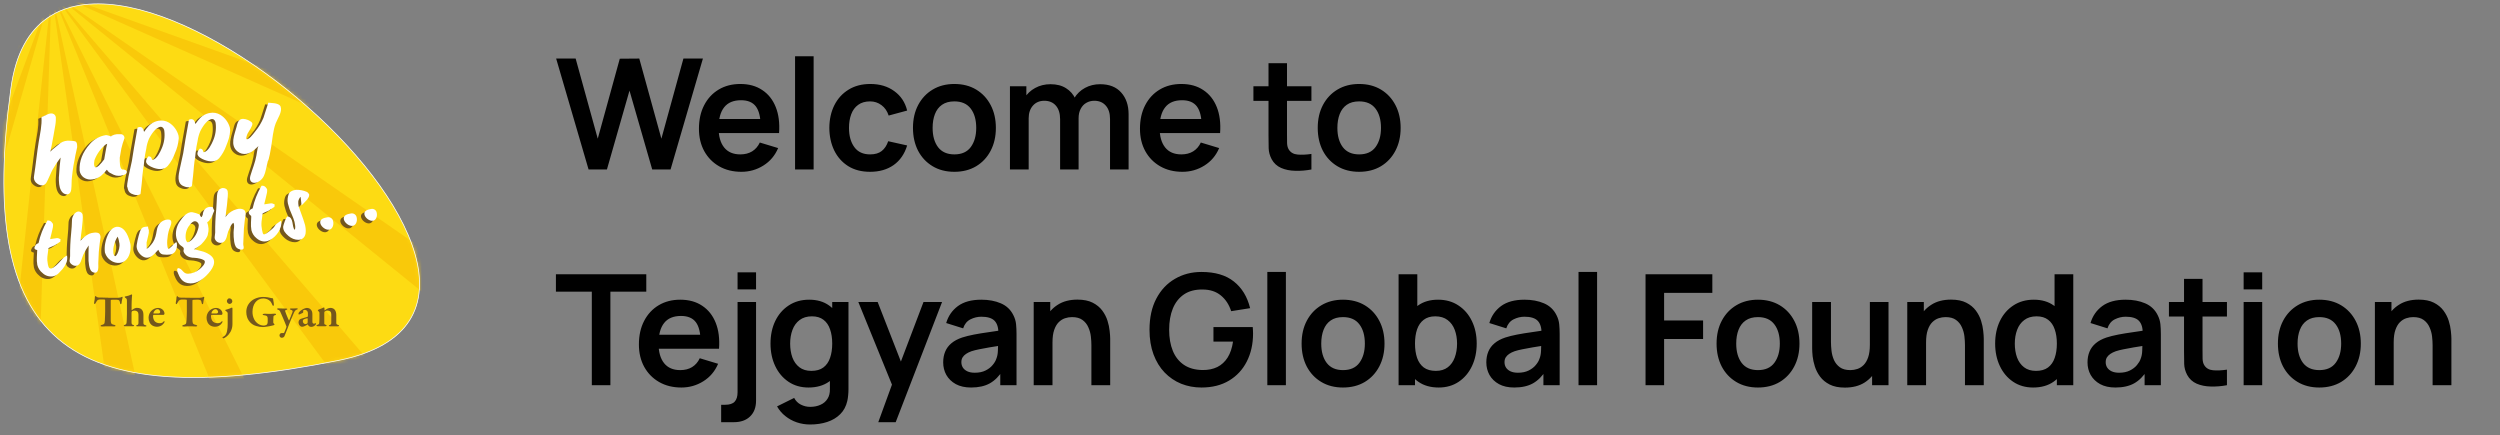 <svg width="649" height="113" viewBox="0 0 649 113" fill="none" xmlns="http://www.w3.org/2000/svg">
<rect x="0" y="0" width="649" height="113" fill="#808080" stroke="none"/>
<path fill-rule="evenodd" clip-rule="evenodd" d="M88.018 93.534C16.048 108.077 -5.966 87.761 2.832 22.891C12.601 -49.14 163.067 78.368 88.018 93.534Z" fill="#FDDB13"/>
<mask id="mask0_1_917" style="mask-type:luminance" maskUnits="userSpaceOnUse" x="1" y="1" width="108" height="97">
<path d="M88.018 93.534C16.048 108.077 -5.966 87.761 2.832 22.891C12.601 -49.14 163.067 78.368 88.018 93.534Z" fill="white"/>
</mask>
<g mask="url(#mask0_1_917)">
<path fill-rule="evenodd" clip-rule="evenodd" d="M-55.558 116.051L-64.282 110.677L13.417 -2.168L-55.558 116.051Z" fill="#F9C90A"/>
<path fill-rule="evenodd" clip-rule="evenodd" d="M-24.491 129.352L-34.264 126.284L13.401 -2.168L-24.491 129.352Z" fill="#F9C90A"/>
<path fill-rule="evenodd" clip-rule="evenodd" d="M8.891 134.629L-1.339 134.053L13.386 -2.168L8.891 134.629Z" fill="#F9C90A"/>
<path fill-rule="evenodd" clip-rule="evenodd" d="M42.55 131.564L32.486 133.51L13.374 -2.161L42.55 131.564Z" fill="#F9C90A"/>
<path fill-rule="evenodd" clip-rule="evenodd" d="M74.427 120.344L65.153 124.697L13.363 -2.149L74.427 120.344Z" fill="#F9C90A"/>
<path fill-rule="evenodd" clip-rule="evenodd" d="M102.584 101.65L94.657 108.142L13.352 -2.138L102.584 101.65Z" fill="#F9C90A"/>
<path fill-rule="evenodd" clip-rule="evenodd" d="M125.871 75.802L119.84 84.085L13.348 -2.122L125.871 75.802Z" fill="#F9C90A"/>
<path fill-rule="evenodd" clip-rule="evenodd" d="M142.225 43.976L138.546 53.54L13.344 -2.106L142.225 43.976Z" fill="#F9C90A"/>
<path fill-rule="evenodd" clip-rule="evenodd" d="M149.77 8.998L148.698 19.188L13.348 -2.091L149.77 8.998Z" fill="#F9C90A"/>
</g>
<path d="M88.018 93.534C16.048 108.077 -5.966 87.761 2.832 22.891C12.601 -49.14 163.067 78.368 88.018 93.534Z" stroke="#FEFEFE" stroke-width="0.19" stroke-miterlimit="10"/>
<path fill-rule="evenodd" clip-rule="evenodd" d="M19.193 38.003C19.22 38.193 19.227 38.385 19.217 38.576V38.607V38.642C18.938 39.802 18.605 41.443 18.245 43.481C18.071 44.468 17.99 45.466 17.859 46.453C17.723 47.521 17.812 48.585 17.673 49.645C17.557 50.484 17.081 51.161 16.044 50.805C15.085 50.48 14.682 49.258 14.566 48.403C14.566 48.283 14.535 48.155 14.524 48.016C14.478 47.529 14.458 47.039 14.466 46.55C14.493 46.132 14.555 45.149 14.678 43.617C14.771 42.646 14.852 41.895 14.922 41.338C14.155 42.314 13.466 43.349 12.86 44.433C12.407 45.234 12.121 46.093 11.699 46.913C11.409 47.509 11.131 48.387 10.306 48.546C9.591 48.681 8.871 48.213 8.449 47.772C8.25 47.554 8.106 47.291 8.029 47.006C7.951 46.72 7.943 46.421 8.005 46.132C8.477 43.153 8.743 40.162 9.235 37.183C9.571 35.109 10.094 32.927 9.931 30.846C10.895 30.524 12.198 29.453 13.158 30.072C13.299 30.168 13.417 30.293 13.504 30.439C13.591 30.586 13.644 30.75 13.661 30.919C13.661 30.946 13.661 30.969 13.661 30.981C13.678 31.209 13.678 31.438 13.661 31.666C13.65 32.086 13.61 32.505 13.541 32.919C13.44 33.558 13.286 34.428 13.088 35.527C12.701 37.686 12.458 38.939 12.349 39.334C12.315 39.5 12.28 39.663 12.253 39.825L12.694 39.346L12.717 39.322H12.744C13.32 38.862 14.048 38.282 14.868 37.589C15.606 37.113 16.488 36.913 17.36 37.024C17.785 37.055 18.632 37.024 18.907 37.349C19.054 37.55 19.138 37.789 19.147 38.038L19.193 38.003ZM30.692 35.272H30.645C30.475 35.272 30.212 35.272 29.643 35.272H29.597H29.554C29.077 35.324 28.616 35.471 28.196 35.705C28.121 35.754 28.05 35.811 27.988 35.875C27.84 35.817 27.678 35.763 27.515 35.713C27.353 35.662 27.206 35.62 27.063 35.589C26.914 35.55 26.759 35.538 26.606 35.554C25.024 35.815 23.583 36.621 22.532 37.833C20.598 40.003 19.72 42.321 19.851 44.72V44.747C19.899 45.105 20.02 45.449 20.207 45.758C20.394 46.067 20.643 46.334 20.938 46.542C21.275 46.77 21.653 46.93 22.052 47.011C22.45 47.092 22.861 47.093 23.26 47.014C24.02 46.901 24.741 46.6 25.357 46.139C25.934 45.661 26.453 45.117 26.904 44.518C26.953 44.578 27.004 44.635 27.059 44.689C27.281 45.041 27.611 45.312 27.999 45.462C28.398 45.719 28.836 45.911 29.295 46.031H29.338C29.72 46.111 30.113 46.123 30.498 46.066C30.747 46.019 30.992 45.958 31.233 45.884C31.446 45.841 31.645 45.748 31.814 45.613C31.904 45.547 31.975 45.459 32.022 45.357C32.068 45.256 32.089 45.144 32.081 45.033C32.064 44.918 32.015 44.81 31.941 44.721C31.867 44.631 31.769 44.564 31.659 44.526C31.433 44.457 31.195 44.428 30.959 44.441C30.789 44.346 30.653 44.2 30.572 44.023C30.465 43.756 30.398 43.474 30.375 43.188C30.31 42.581 30.289 41.971 30.313 41.361L30.727 38.974C30.925 38.109 31.184 37.258 31.5 36.428L31.531 36.351V36.274V36.161C31.514 35.945 31.425 35.74 31.28 35.578C31.135 35.416 30.94 35.305 30.727 35.264L30.692 35.272ZM27.012 37.771C26.924 38.1 26.85 38.417 26.784 38.715L26.513 40.228C26.401 40.932 26.316 41.454 26.235 41.81C25.829 42.386 25.372 42.923 24.869 43.416C23.445 44.731 23.507 42.866 23.709 42.015C24.29 40.451 25.267 39.065 26.544 37.992C26.684 37.892 26.84 37.816 27.005 37.767L27.012 37.771ZM45.545 35.705C45.187 34.278 44.288 33.045 43.038 32.269C42.224 31.785 41.26 31.615 40.329 31.794C40.186 31.817 40.043 31.848 39.896 31.886C39.132 32.096 38.434 32.495 37.865 33.047C37.397 33.56 36.968 34.107 36.58 34.684C36.557 34.583 36.53 34.482 36.503 34.382C36.444 34.12 36.322 33.877 36.147 33.674C36.046 33.57 35.92 33.492 35.782 33.449C35.644 33.405 35.497 33.396 35.354 33.422C35.282 33.433 35.212 33.453 35.145 33.48L34.901 33.569L34.859 33.798C34.17 37.527 33.698 40.325 33.419 42.247C33.033 44.182 32.913 44.395 32.533 46.294C31.949 49.598 32.236 48.538 32.348 49.424L32.371 49.563C32.446 49.874 32.603 50.159 32.828 50.387C33.052 50.614 33.334 50.776 33.644 50.856C34.074 51.051 34.549 51.125 35.017 51.069C35.168 51.042 35.314 50.994 35.451 50.925L35.656 50.817L35.683 50.612C36.201 46.476 36.07 46.453 36.34 44.395C36.488 43.578 36.594 42.754 36.658 41.926C36.767 40.979 36.927 40.039 37.138 39.11C37.256 38.205 37.502 37.322 37.869 36.486C38.832 34.587 39.873 33.6 40.767 33.391H40.836C40.935 33.377 41.036 33.383 41.133 33.411C41.229 33.44 41.318 33.488 41.393 33.554C41.583 33.717 41.718 33.934 41.78 34.177C41.8 34.258 41.819 34.359 41.834 34.467C42.027 36.026 41.788 37.607 41.146 39.04C40.797 39.849 39.943 41.748 38.824 41.984H38.762H38.666C38.654 41.962 38.645 41.939 38.639 41.915C38.611 41.755 38.56 41.6 38.488 41.454C38.445 41.363 38.381 41.284 38.301 41.223C38.22 41.163 38.127 41.122 38.027 41.106L37.729 41.056L37.551 41.292C37.26 41.608 37.099 42.022 37.099 42.452C37.097 42.481 37.097 42.509 37.099 42.538C37.288 43.199 37.969 43.636 38.979 44.023C40.19 44.468 41.687 44.658 42.705 43.578C43.519 42.611 44.148 41.503 44.562 40.309C45.126 39.089 45.47 37.779 45.58 36.44C45.586 36.195 45.565 35.95 45.518 35.709L45.545 35.705ZM58.881 33.693C58.525 32.265 57.625 31.032 56.374 30.258C55.561 29.768 54.596 29.599 53.666 29.782C53.522 29.805 53.379 29.836 53.232 29.875C52.467 30.084 51.767 30.483 51.197 31.035C50.731 31.55 50.303 32.099 49.916 32.676C49.893 32.575 49.866 32.474 49.839 32.374C49.779 32.113 49.657 31.87 49.483 31.666C49.382 31.561 49.256 31.483 49.117 31.439C48.977 31.395 48.83 31.387 48.686 31.414C48.616 31.427 48.548 31.445 48.481 31.468L48.234 31.561L48.195 31.79C47.506 35.515 47.034 38.313 46.752 40.236C46.365 42.17 46.245 42.387 45.866 44.286C45.564 45.811 44.949 48.155 46.98 48.844C47.408 49.039 47.882 49.114 48.35 49.06C48.502 49.035 48.65 48.985 48.787 48.913L48.992 48.805L49.019 48.604C49.537 44.468 49.406 44.441 49.677 42.387C49.825 41.569 49.93 40.743 49.99 39.914C50.105 38.966 50.269 38.025 50.481 37.094C50.6 36.188 50.846 35.304 51.213 34.467C52.176 32.571 53.213 31.585 54.11 31.372H54.18C54.279 31.357 54.379 31.363 54.475 31.392C54.57 31.42 54.659 31.468 54.733 31.534C54.924 31.696 55.06 31.914 55.12 32.157C55.12 32.238 55.159 32.339 55.174 32.444C55.367 34.003 55.129 35.586 54.486 37.02C54.138 37.829 53.282 39.729 52.164 39.965H52.102C52.071 39.97 52.038 39.97 52.006 39.965C51.991 39.944 51.982 39.92 51.979 39.895C51.948 39.736 51.897 39.581 51.828 39.435C51.784 39.345 51.719 39.267 51.639 39.207C51.559 39.147 51.466 39.107 51.367 39.09L51.066 39.04L50.892 39.276C50.601 39.593 50.438 40.007 50.435 40.437C50.432 40.466 50.432 40.496 50.435 40.526C50.624 41.187 51.306 41.621 52.315 42.011C53.526 42.452 55.023 42.646 56.041 41.562C56.852 40.595 57.481 39.489 57.898 38.297C58.401 37.063 58.877 35.732 58.916 34.428C58.922 34.183 58.9 33.937 58.85 33.697L58.881 33.693ZM72.035 28.145C71.978 27.988 71.88 27.848 71.753 27.739C71.099 27.159 69.656 27.189 68.847 27.093C68.812 27.093 67.71 30.699 67.578 31.027C67.039 32.315 66.312 33.514 65.419 34.587C65.056 35.072 64.669 35.538 64.259 35.984C63.833 36.425 62.897 37.063 63.148 36.034C63.218 35.712 63.325 35.399 63.465 35.101C63.721 34.691 63.941 34.293 64.185 33.902C64.335 33.652 64.47 33.394 64.591 33.128C64.684 32.944 64.729 32.739 64.723 32.532C64.645 32.184 64.402 32.029 64.061 31.825C63.523 31.5 62.471 31.14 61.79 31.376C60.97 31.658 60.788 32.66 60.63 33.31C60.065 35.434 58.815 38.169 60.897 39.791C61.215 40.044 61.585 40.226 61.98 40.326C62.374 40.425 62.786 40.439 63.187 40.367C63.929 40.224 64.617 39.881 65.179 39.377L66.34 38.34C66.143 38.514 65.984 39.45 65.953 39.721L65.756 40.855C65.454 42.634 64.719 44.313 64.208 46.054C63.578 48.186 65.818 48.515 67.249 46.828C67.992 45.954 68.143 44.766 68.41 43.733C68.561 43.118 68.661 42.681 68.743 42.301H68.704C69.029 42.24 69.567 38.866 69.64 38.433C69.969 36.44 70.07 34.393 70.801 32.444C71.285 31.174 72.546 29.491 72.078 28.157L72.035 28.145Z" fill="#74571D"/>
<path d="M28.1 77.307H28.715C28.959 77.307 29.211 77.307 29.462 77.307H30.162H30.631C30.834 77.295 31.037 77.269 31.238 77.23C31.342 77.211 31.442 77.173 31.532 77.118C31.586 77.073 31.65 77.041 31.718 77.025C31.753 77.025 31.784 77.056 31.811 77.106C31.834 77.175 31.834 77.25 31.811 77.319C31.78 77.431 31.745 77.562 31.71 77.706C31.675 77.849 31.652 78.023 31.621 78.185C31.593 78.343 31.574 78.502 31.563 78.661C31.561 78.727 31.541 78.791 31.505 78.847C31.49 78.879 31.467 78.908 31.437 78.929C31.408 78.95 31.374 78.963 31.338 78.967C31.316 78.966 31.294 78.958 31.275 78.946C31.256 78.934 31.241 78.917 31.23 78.897C31.181 78.806 31.151 78.706 31.141 78.603C31.121 78.431 31.074 78.262 31.002 78.104C30.947 77.998 30.855 77.917 30.743 77.876C30.599 77.831 30.449 77.808 30.298 77.806C30.197 77.806 30.05 77.806 29.868 77.806C29.686 77.806 29.481 77.806 29.307 77.806C29.133 77.806 28.975 77.826 28.87 77.841C28.836 77.849 28.805 77.87 28.785 77.899C28.765 77.922 28.753 77.95 28.75 77.98C28.75 78.259 28.75 78.603 28.75 79.025C28.75 79.447 28.75 79.907 28.75 80.414C28.75 80.863 28.75 81.296 28.75 81.702C28.75 82.108 28.75 82.476 28.75 82.801C28.75 83.126 28.75 83.381 28.785 83.575C28.791 83.689 28.817 83.802 28.862 83.907C28.924 84.013 29.014 84.1 29.122 84.159C29.305 84.249 29.501 84.313 29.702 84.349C29.778 84.369 29.849 84.404 29.911 84.453C29.932 84.468 29.951 84.487 29.965 84.508C29.979 84.53 29.988 84.555 29.992 84.581C29.992 84.635 29.946 84.674 29.876 84.697C29.808 84.72 29.736 84.732 29.663 84.731H29.396L28.882 84.712H28.317C28.143 84.712 28.015 84.712 27.93 84.712C27.845 84.712 27.64 84.712 27.435 84.712L26.854 84.747C26.673 84.747 26.545 84.747 26.468 84.747C26.378 84.751 26.29 84.739 26.204 84.712C26.139 84.689 26.104 84.654 26.104 84.608C26.107 84.578 26.117 84.55 26.133 84.525C26.148 84.499 26.169 84.478 26.193 84.461C26.24 84.414 26.299 84.381 26.363 84.364C26.556 84.327 26.741 84.259 26.913 84.163C27.029 84.086 27.111 83.967 27.141 83.83C27.189 83.625 27.215 83.414 27.218 83.203C27.218 83.06 27.218 82.871 27.245 82.615C27.272 82.36 27.245 82.097 27.276 81.791C27.307 81.486 27.276 81.172 27.299 80.859C27.323 80.545 27.299 80.251 27.299 79.981C27.299 79.71 27.299 79.485 27.299 79.303C27.299 78.967 27.299 78.7 27.299 78.483C27.299 78.266 27.299 78.096 27.299 77.93C27.298 77.884 27.278 77.841 27.245 77.81C27.237 77.798 27.226 77.788 27.213 77.781C27.201 77.773 27.186 77.769 27.172 77.767C27.087 77.767 26.959 77.744 26.785 77.737C26.611 77.729 26.433 77.737 26.255 77.737H25.883C25.765 77.741 25.648 77.767 25.539 77.814C25.426 77.854 25.324 77.921 25.241 78.007C25.089 78.198 24.959 78.406 24.854 78.626C24.805 78.71 24.751 78.79 24.692 78.866C24.649 78.909 24.618 78.932 24.595 78.932C24.568 78.929 24.542 78.919 24.52 78.904C24.497 78.888 24.48 78.867 24.467 78.843C24.439 78.791 24.423 78.732 24.421 78.673C24.429 78.543 24.447 78.413 24.475 78.286C24.511 78.111 24.546 77.917 24.579 77.706C24.615 77.498 24.636 77.289 24.641 77.079C24.653 77.031 24.676 76.986 24.707 76.947C24.719 76.922 24.736 76.9 24.757 76.882C24.779 76.865 24.804 76.853 24.831 76.847C24.852 76.847 24.872 76.853 24.89 76.863C24.908 76.873 24.924 76.887 24.936 76.905C24.966 76.939 24.994 76.986 25.028 77.032C25.078 77.077 25.136 77.111 25.199 77.133C25.297 77.178 25.401 77.208 25.508 77.222L25.895 77.245H26.591L27.365 77.268C27.636 77.268 27.872 77.268 28.077 77.268L28.1 77.307ZM35.641 79.93C35.907 79.923 36.171 79.974 36.414 80.081C36.612 80.178 36.782 80.325 36.906 80.507C37.03 80.679 37.117 80.876 37.161 81.083C37.212 81.317 37.237 81.556 37.235 81.795C37.235 82.043 37.235 82.302 37.235 82.569C37.235 82.836 37.235 83.072 37.235 83.308C37.235 83.544 37.235 83.741 37.235 83.915C37.233 83.974 37.243 84.032 37.264 84.086C37.286 84.141 37.318 84.191 37.359 84.232C37.457 84.317 37.576 84.374 37.703 84.399C37.789 84.414 37.872 84.445 37.947 84.492C37.966 84.504 37.982 84.521 37.993 84.542C38.004 84.562 38.009 84.585 38.008 84.608C38.009 84.632 38.002 84.656 37.989 84.676C37.976 84.697 37.957 84.713 37.935 84.724C37.851 84.76 37.76 84.776 37.668 84.77C37.498 84.77 37.335 84.77 37.177 84.747C37.018 84.724 36.859 84.724 36.709 84.724C36.558 84.724 36.322 84.724 36.163 84.724C36.004 84.724 35.83 84.724 35.633 84.724C35.555 84.732 35.476 84.714 35.409 84.674C35.389 84.664 35.373 84.65 35.361 84.632C35.349 84.615 35.341 84.594 35.339 84.573C35.339 84.496 35.428 84.438 35.583 84.387C35.639 84.377 35.693 84.356 35.741 84.325C35.789 84.294 35.83 84.253 35.861 84.205C35.918 84.077 35.947 83.939 35.946 83.799C35.946 83.729 35.946 83.602 35.946 83.412C35.946 83.223 35.946 83.025 35.946 82.801V81.838C35.953 81.615 35.924 81.393 35.861 81.18C35.82 81.062 35.75 80.957 35.656 80.874C35.562 80.796 35.457 80.733 35.343 80.689C35.219 80.642 35.088 80.618 34.956 80.619C34.805 80.618 34.655 80.642 34.511 80.689C34.432 80.709 34.357 80.74 34.287 80.781C34.251 80.825 34.223 80.875 34.205 80.928C34.175 81.009 34.156 81.094 34.147 81.18C34.147 81.338 34.147 81.543 34.147 81.791C34.147 82.039 34.147 82.294 34.147 82.565V83.281C34.147 83.49 34.147 83.641 34.147 83.729C34.14 83.879 34.175 84.028 34.248 84.159C34.32 84.255 34.427 84.32 34.546 84.341C34.732 84.391 34.828 84.461 34.828 84.538C34.826 84.569 34.813 84.597 34.793 84.62C34.773 84.643 34.746 84.659 34.716 84.666C34.642 84.689 34.565 84.701 34.488 84.701H34.124C33.938 84.701 33.702 84.701 33.42 84.701C33.138 84.701 32.971 84.701 32.805 84.701C32.639 84.701 32.515 84.701 32.418 84.701C32.351 84.702 32.285 84.689 32.224 84.662C32.198 84.653 32.174 84.636 32.157 84.614C32.139 84.592 32.127 84.566 32.124 84.538C32.124 84.503 32.147 84.468 32.194 84.426C32.274 84.377 32.361 84.341 32.453 84.317C32.585 84.276 32.699 84.19 32.774 84.074C32.828 83.971 32.859 83.857 32.863 83.741C32.863 83.613 32.894 83.354 32.909 82.998C32.925 82.642 32.94 82.124 32.952 81.482C32.964 80.839 32.952 80.027 32.952 79.056V78.611C32.952 78.448 32.952 78.294 32.952 78.147C32.95 78.031 32.942 77.916 32.929 77.802C32.924 77.731 32.904 77.661 32.871 77.597C32.837 77.541 32.794 77.491 32.743 77.45C32.685 77.404 32.6 77.346 32.495 77.276C32.463 77.253 32.437 77.222 32.418 77.187C32.395 77.145 32.382 77.099 32.379 77.052C32.379 77.042 32.381 77.032 32.385 77.024C32.389 77.015 32.395 77.007 32.403 77.001C32.409 76.992 32.418 76.984 32.428 76.979C32.438 76.974 32.449 76.971 32.461 76.97L32.847 76.882C33.029 76.843 33.234 76.789 33.439 76.727C33.627 76.67 33.809 76.595 33.981 76.502C34.015 76.478 34.051 76.456 34.089 76.436C34.119 76.431 34.149 76.431 34.178 76.436C34.195 76.441 34.211 76.45 34.224 76.461C34.238 76.472 34.248 76.486 34.256 76.502C34.276 76.527 34.289 76.556 34.294 76.587C34.271 76.769 34.248 77.009 34.233 77.307C34.217 77.605 34.198 77.93 34.186 78.274C34.174 78.619 34.186 78.948 34.163 79.265C34.14 79.582 34.163 79.849 34.163 80.066C34.163 80.282 34.163 80.418 34.163 80.453C34.167 80.471 34.178 80.488 34.194 80.499C34.194 80.499 34.229 80.526 34.244 80.499C34.446 80.317 34.676 80.17 34.925 80.062C35.141 79.962 35.376 79.908 35.614 79.903L35.641 79.93ZM41.003 79.93C41.24 79.932 41.474 79.975 41.696 80.058C41.904 80.143 42.094 80.266 42.257 80.421C42.393 80.55 42.502 80.706 42.578 80.878C42.662 81.058 42.704 81.255 42.702 81.454C42.694 81.518 42.667 81.577 42.624 81.625C42.605 81.656 42.58 81.682 42.548 81.701C42.517 81.72 42.482 81.731 42.446 81.733H39.897C39.869 81.733 39.843 81.741 39.82 81.757C39.797 81.772 39.779 81.793 39.769 81.818C39.75 81.88 39.739 81.944 39.734 82.008C39.734 82.085 39.734 82.162 39.734 82.24C39.739 82.352 39.755 82.463 39.781 82.573C39.813 82.704 39.854 82.834 39.904 82.96C39.951 83.087 40.017 83.207 40.098 83.316C40.249 83.504 40.444 83.653 40.666 83.749C40.897 83.85 41.146 83.902 41.398 83.9C41.611 83.907 41.823 83.876 42.025 83.807C42.194 83.747 42.342 83.638 42.45 83.493C42.473 83.458 42.499 83.424 42.527 83.393C42.558 83.37 42.582 83.35 42.605 83.35C42.619 83.353 42.633 83.358 42.645 83.366C42.657 83.374 42.667 83.385 42.675 83.397C42.697 83.428 42.709 83.466 42.709 83.505C42.71 83.55 42.702 83.594 42.686 83.637C42.668 83.692 42.645 83.745 42.616 83.795C42.434 84.085 42.189 84.331 41.901 84.515C41.548 84.719 41.148 84.826 40.74 84.826C40.333 84.826 39.932 84.719 39.579 84.515C39.256 84.314 38.997 84.026 38.833 83.683C38.653 83.306 38.563 82.893 38.569 82.476C38.569 81.836 38.808 81.219 39.239 80.746C39.471 80.498 39.749 80.298 40.059 80.158C40.21 80.086 40.368 80.031 40.531 79.992C40.691 79.954 40.854 79.935 41.019 79.934L41.003 79.93ZM40.922 80.259C40.756 80.26 40.593 80.308 40.454 80.398C40.303 80.494 40.172 80.618 40.067 80.762C39.962 80.912 39.882 81.078 39.831 81.253C39.825 81.266 39.822 81.28 39.822 81.294C39.822 81.308 39.825 81.322 39.831 81.335C39.838 81.345 39.848 81.353 39.86 81.36C39.871 81.366 39.884 81.369 39.897 81.369C40.04 81.369 40.218 81.369 40.415 81.369C40.612 81.369 40.86 81.369 41.15 81.369C41.256 81.377 41.361 81.345 41.444 81.28C41.488 81.243 41.522 81.197 41.546 81.145C41.569 81.093 41.581 81.036 41.58 80.979C41.575 80.86 41.54 80.744 41.479 80.642C41.418 80.537 41.337 80.447 41.239 80.375C41.148 80.304 41.037 80.265 40.922 80.263V80.259ZM49.298 77.307H49.913C50.157 77.307 50.408 77.307 50.66 77.307H51.36H51.828C52.032 77.295 52.235 77.269 52.436 77.23C52.539 77.209 52.639 77.171 52.73 77.118C52.784 77.073 52.847 77.041 52.916 77.025C52.95 77.025 52.981 77.056 53.008 77.106C53.034 77.174 53.034 77.25 53.008 77.319C52.981 77.431 52.946 77.562 52.912 77.706C52.877 77.849 52.854 78.023 52.823 78.185C52.795 78.343 52.776 78.502 52.765 78.661C52.763 78.727 52.743 78.791 52.707 78.847C52.691 78.879 52.668 78.908 52.639 78.929C52.61 78.95 52.576 78.963 52.54 78.967C52.518 78.966 52.496 78.958 52.477 78.946C52.458 78.934 52.442 78.917 52.432 78.897C52.383 78.806 52.353 78.706 52.343 78.603C52.323 78.431 52.276 78.262 52.204 78.104C52.148 77.998 52.056 77.917 51.944 77.876C51.802 77.827 51.654 77.801 51.503 77.798H51.074C50.888 77.798 50.687 77.798 50.513 77.818C50.339 77.837 50.18 77.837 50.076 77.853C50.041 77.86 50.01 77.881 49.991 77.911C49.971 77.933 49.959 77.962 49.956 77.992C49.956 78.27 49.956 78.615 49.956 79.036C49.956 79.458 49.956 79.919 49.956 80.425C49.956 80.874 49.956 81.308 49.956 81.714C49.956 82.12 49.956 82.487 49.956 82.812C49.956 83.138 49.956 83.393 49.991 83.586C49.997 83.701 50.023 83.814 50.068 83.919C50.13 84.025 50.22 84.112 50.327 84.171C50.511 84.26 50.706 84.323 50.907 84.356C50.983 84.38 51.054 84.416 51.116 84.465C51.138 84.479 51.156 84.498 51.17 84.52C51.184 84.542 51.193 84.567 51.198 84.592C51.198 84.646 51.151 84.685 51.082 84.708C51.013 84.731 50.941 84.743 50.869 84.743H50.602L50.087 84.724H49.522C49.348 84.724 49.221 84.724 49.136 84.724C49.05 84.724 48.845 84.724 48.64 84.724L48.06 84.759C47.878 84.759 47.751 84.759 47.673 84.759C47.584 84.762 47.495 84.75 47.41 84.724C47.344 84.701 47.309 84.666 47.309 84.619C47.313 84.59 47.323 84.562 47.338 84.536C47.353 84.511 47.374 84.489 47.398 84.472C47.446 84.426 47.505 84.393 47.569 84.376C47.761 84.338 47.947 84.27 48.118 84.174C48.235 84.098 48.317 83.978 48.346 83.842C48.395 83.636 48.421 83.426 48.424 83.215C48.424 83.072 48.424 82.882 48.451 82.627C48.478 82.371 48.451 82.108 48.482 81.803C48.513 81.497 48.482 81.184 48.505 80.87C48.528 80.557 48.505 80.263 48.505 79.992C48.505 79.721 48.505 79.493 48.505 79.315C48.505 78.978 48.505 78.712 48.505 78.495C48.505 78.278 48.505 78.108 48.505 77.942C48.503 77.896 48.484 77.853 48.451 77.822C48.439 77.811 48.424 77.802 48.408 77.798C48.323 77.798 48.195 77.775 48.021 77.767C47.847 77.76 47.669 77.767 47.491 77.767H47.081C46.963 77.772 46.846 77.798 46.737 77.845C46.625 77.886 46.523 77.95 46.439 78.034C46.288 78.228 46.158 78.436 46.052 78.657C46.003 78.74 45.949 78.82 45.889 78.897C45.847 78.94 45.816 78.963 45.793 78.963C45.766 78.96 45.74 78.95 45.718 78.935C45.695 78.919 45.677 78.898 45.665 78.874C45.637 78.822 45.621 78.763 45.619 78.704C45.627 78.574 45.645 78.444 45.673 78.317C45.709 78.141 45.744 77.948 45.777 77.737C45.813 77.529 45.833 77.32 45.839 77.11C45.851 77.061 45.873 77.017 45.905 76.978C45.916 76.953 45.934 76.931 45.955 76.913C45.977 76.896 46.002 76.884 46.029 76.878C46.049 76.879 46.069 76.885 46.088 76.895C46.106 76.905 46.121 76.919 46.133 76.936C46.164 76.97 46.191 77.017 46.226 77.063C46.275 77.108 46.333 77.142 46.396 77.164C46.495 77.209 46.599 77.239 46.706 77.253L47.093 77.276H47.789L48.563 77.299C48.834 77.299 49.07 77.299 49.275 77.299L49.298 77.307ZM56.057 79.93C56.292 79.931 56.526 79.975 56.746 80.058C56.955 80.143 57.147 80.266 57.311 80.421C57.446 80.552 57.555 80.707 57.632 80.878C57.714 81.059 57.756 81.256 57.755 81.454C57.746 81.517 57.719 81.576 57.678 81.625C57.659 81.656 57.632 81.682 57.6 81.701C57.569 81.72 57.533 81.731 57.496 81.733H54.943C54.877 81.733 54.831 81.764 54.815 81.814C54.793 81.876 54.782 81.942 54.78 82.008C54.78 82.085 54.78 82.162 54.78 82.236C54.783 82.35 54.799 82.462 54.827 82.573C54.858 82.704 54.898 82.834 54.947 82.96C54.995 83.086 55.06 83.206 55.14 83.316C55.292 83.504 55.487 83.652 55.709 83.749C55.939 83.85 56.188 83.902 56.44 83.9C56.653 83.907 56.865 83.876 57.067 83.807C57.239 83.747 57.388 83.636 57.496 83.49C57.518 83.454 57.544 83.421 57.574 83.393C57.593 83.371 57.619 83.356 57.647 83.35C57.661 83.353 57.675 83.358 57.687 83.366C57.699 83.374 57.709 83.385 57.717 83.397C57.742 83.427 57.756 83.466 57.755 83.505C57.754 83.55 57.746 83.594 57.732 83.637C57.715 83.692 57.69 83.746 57.659 83.795C57.479 84.086 57.236 84.332 56.947 84.515C56.594 84.719 56.194 84.826 55.786 84.826C55.379 84.826 54.978 84.719 54.626 84.515C54.304 84.313 54.047 84.025 53.883 83.683C53.701 83.307 53.611 82.893 53.62 82.476C53.62 82.161 53.678 81.849 53.79 81.555C53.902 81.257 54.07 80.982 54.285 80.746C54.517 80.499 54.796 80.299 55.105 80.158C55.257 80.086 55.417 80.03 55.581 79.992C55.741 79.954 55.904 79.934 56.069 79.934L56.057 79.93ZM55.972 80.259C55.806 80.26 55.643 80.308 55.504 80.398C55.354 80.495 55.223 80.619 55.117 80.762C55.012 80.911 54.933 81.077 54.885 81.253C54.879 81.266 54.876 81.28 54.876 81.294C54.876 81.308 54.879 81.322 54.885 81.335C54.892 81.345 54.902 81.353 54.914 81.36C54.925 81.366 54.938 81.369 54.95 81.369C55.098 81.369 55.272 81.369 55.473 81.369C55.674 81.369 55.918 81.369 56.204 81.369C56.304 81.372 56.401 81.339 56.479 81.276C56.523 81.239 56.558 81.192 56.581 81.139C56.605 81.086 56.616 81.029 56.614 80.971C56.611 80.853 56.576 80.738 56.514 80.638C56.454 80.533 56.372 80.442 56.274 80.371C56.183 80.3 56.072 80.261 55.956 80.259H55.972ZM58.421 80.549C58.421 80.491 58.491 80.445 58.622 80.41C58.754 80.375 58.874 80.34 59.044 80.286C59.214 80.232 59.388 80.178 59.562 80.112C59.714 80.059 59.862 79.994 60.003 79.919C60.067 79.88 60.138 79.856 60.212 79.849C60.247 79.858 60.277 79.878 60.297 79.907C60.322 79.933 60.338 79.965 60.344 80C60.344 80.127 60.344 80.344 60.344 80.638C60.344 80.932 60.344 81.265 60.344 81.636C60.344 82.008 60.344 82.371 60.344 82.731C60.344 83.091 60.344 83.393 60.344 83.648C60.344 83.903 60.344 84.066 60.344 84.136C60.351 84.831 60.18 85.517 59.849 86.128C59.711 86.367 59.553 86.593 59.377 86.805C59.21 87.008 59.023 87.193 58.819 87.359C58.717 87.444 58.609 87.524 58.498 87.598C58.406 87.662 58.308 87.717 58.204 87.761C58.152 87.793 58.094 87.816 58.034 87.827C57.985 87.824 57.937 87.809 57.895 87.784C57.84 87.763 57.793 87.728 57.755 87.683C57.75 87.674 57.747 87.663 57.747 87.653C57.747 87.642 57.75 87.631 57.755 87.622C57.756 87.605 57.761 87.59 57.77 87.576C57.779 87.562 57.791 87.551 57.806 87.544C57.992 87.426 58.172 87.296 58.344 87.157C58.411 87.103 58.473 87.042 58.529 86.975C58.741 86.677 58.881 86.334 58.939 85.973C59.059 85.366 59.114 84.747 59.106 84.128V83.493C59.106 83.227 59.106 82.94 59.106 82.635C59.106 82.329 59.106 82.058 59.106 81.818C59.106 81.578 59.106 81.404 59.106 81.304C59.101 81.217 59.071 81.134 59.021 81.064C58.91 80.936 58.779 80.828 58.634 80.743C58.602 80.723 58.576 80.697 58.556 80.665C58.527 80.63 58.508 80.587 58.502 80.541L58.421 80.549ZM59.524 77.454C59.693 77.45 59.859 77.502 59.996 77.601C60.102 77.681 60.186 77.788 60.239 77.911C60.279 77.996 60.303 78.088 60.309 78.181C60.312 78.332 60.266 78.48 60.178 78.603C60.101 78.703 60.001 78.783 59.887 78.835C59.791 78.88 59.688 78.905 59.582 78.909C59.483 78.904 59.387 78.87 59.307 78.812C59.198 78.752 59.104 78.669 59.032 78.568C58.952 78.455 58.906 78.32 58.901 78.181C58.896 78.07 58.921 77.959 58.974 77.86C59.019 77.758 59.086 77.668 59.172 77.597C59.214 77.55 59.265 77.512 59.322 77.485C59.384 77.453 59.454 77.438 59.524 77.442V77.454ZM68.345 77.09C68.707 77.09 69.069 77.116 69.428 77.168C69.706 77.21 69.981 77.266 70.252 77.338L70.546 77.396C70.623 77.412 70.7 77.424 70.778 77.431C70.802 77.431 70.832 77.454 70.863 77.501C70.895 77.563 70.915 77.632 70.921 77.702C70.929 77.839 70.946 77.976 70.972 78.112C70.995 78.27 71.026 78.437 71.057 78.607C71.081 78.772 71.093 78.939 71.096 79.106C71.098 79.178 71.081 79.249 71.045 79.311C71.03 79.337 71.009 79.359 70.983 79.374C70.957 79.39 70.928 79.399 70.898 79.4C70.867 79.4 70.832 79.369 70.79 79.311C70.743 79.244 70.704 79.171 70.674 79.094C70.622 78.954 70.56 78.817 70.488 78.684C70.413 78.541 70.326 78.404 70.229 78.274C70.115 78.145 69.985 78.03 69.842 77.934C69.645 77.8 69.43 77.694 69.204 77.62C68.932 77.528 68.647 77.48 68.36 77.477C67.959 77.472 67.562 77.561 67.203 77.739C66.843 77.917 66.53 78.177 66.29 78.499C66.042 78.823 65.856 79.19 65.741 79.582C65.611 80.004 65.546 80.444 65.547 80.886C65.522 81.62 65.692 82.347 66.039 82.994C66.288 83.442 66.644 83.821 67.076 84.097C67.505 84.371 68.002 84.517 68.511 84.519C68.622 84.513 68.733 84.495 68.84 84.465C68.986 84.428 69.125 84.366 69.25 84.283C69.338 84.204 69.399 84.1 69.424 83.985C69.474 83.815 69.498 83.639 69.494 83.463C69.494 83.323 69.494 83.184 69.494 83.041C69.494 82.898 69.494 82.774 69.494 82.654C69.49 82.573 69.479 82.493 69.463 82.414C69.447 82.325 69.414 82.239 69.366 82.162C69.299 82.069 69.204 81.999 69.095 81.961C68.914 81.89 68.722 81.848 68.527 81.838C68.443 81.833 68.362 81.808 68.291 81.764C68.263 81.75 68.239 81.729 68.221 81.703C68.202 81.678 68.191 81.648 68.186 81.617C68.186 81.574 68.229 81.536 68.298 81.505C68.389 81.467 68.487 81.45 68.585 81.454H69.072C69.246 81.454 69.416 81.454 69.579 81.478H69.989C70.09 81.478 70.213 81.478 70.376 81.478L70.875 81.443C71.041 81.443 71.208 81.424 71.355 81.424C71.438 81.417 71.522 81.436 71.595 81.478C71.617 81.49 71.635 81.508 71.648 81.53C71.66 81.552 71.668 81.576 71.668 81.602C71.664 81.626 71.655 81.649 71.641 81.669C71.627 81.689 71.608 81.706 71.587 81.718C71.533 81.765 71.47 81.801 71.401 81.822C71.303 81.844 71.209 81.885 71.126 81.942C71.076 81.971 71.037 82.018 71.018 82.073C71.004 82.125 70.995 82.178 70.991 82.232C70.977 82.344 70.969 82.456 70.968 82.569C70.968 82.731 70.968 82.917 70.945 83.13C70.921 83.343 70.945 83.517 70.945 83.687C70.941 83.75 70.954 83.813 70.983 83.869C71.026 83.931 71.075 83.988 71.13 84.039C71.169 84.064 71.203 84.095 71.231 84.132C71.249 84.164 71.258 84.2 71.258 84.236C71.252 84.276 71.231 84.312 71.2 84.337C71.168 84.371 71.128 84.397 71.084 84.414L70.651 84.53C70.469 84.577 70.264 84.623 70.02 84.67C69.776 84.716 69.633 84.739 69.409 84.774C69.184 84.809 68.96 84.848 68.755 84.871C68.598 84.89 68.441 84.902 68.283 84.906C67.679 84.905 67.079 84.812 66.503 84.631C65.72 84.415 65.042 83.921 64.596 83.242C64.392 82.954 64.236 82.635 64.132 82.298C64 81.867 63.935 81.418 63.938 80.967C63.934 80.415 64.053 79.869 64.286 79.369C64.518 78.902 64.842 78.486 65.238 78.147C65.5 77.915 65.795 77.724 66.112 77.578C66.456 77.416 66.817 77.292 67.188 77.21C67.579 77.124 67.979 77.079 68.38 77.079L68.345 77.09Z" fill="#74571D"/>
<path d="M71.931 80.19C71.931 80.159 71.954 80.132 72 80.101C72.064 80.061 72.138 80.042 72.213 80.046C72.418 80.046 72.6 80.046 72.817 80.07C73.033 80.093 73.204 80.093 73.37 80.093H73.915H74.302C74.365 80.094 74.426 80.106 74.484 80.128C74.509 80.135 74.531 80.149 74.548 80.168C74.566 80.187 74.577 80.211 74.581 80.236C74.582 80.259 74.577 80.281 74.567 80.302C74.557 80.322 74.542 80.339 74.523 80.352C74.455 80.398 74.381 80.434 74.302 80.457C74.148 80.499 74.055 80.549 74.032 80.611C74.011 80.718 74.028 80.829 74.078 80.925C74.124 81.079 74.19 81.261 74.271 81.478C74.353 81.695 74.442 81.911 74.534 82.132C74.627 82.352 74.716 82.561 74.794 82.743C74.871 82.925 74.941 83.056 74.98 83.13C74.986 83.138 74.994 83.144 75.004 83.148C75.013 83.152 75.023 83.154 75.034 83.153C75.048 83.148 75.062 83.14 75.073 83.129C75.084 83.118 75.093 83.106 75.099 83.091C75.134 82.999 75.196 82.859 75.273 82.658C75.351 82.457 75.444 82.244 75.537 82.008C75.629 81.772 75.715 81.563 75.788 81.377C75.862 81.192 75.92 81.049 75.943 80.971C75.966 80.916 75.975 80.857 75.968 80.798C75.961 80.739 75.939 80.683 75.904 80.635C75.794 80.523 75.652 80.449 75.498 80.422C75.432 80.402 75.371 80.371 75.316 80.329C75.283 80.308 75.259 80.274 75.25 80.236C75.251 80.209 75.26 80.184 75.276 80.162C75.292 80.141 75.314 80.125 75.339 80.116C75.405 80.092 75.474 80.08 75.544 80.081H75.912H76.233C76.326 80.081 76.446 80.081 76.597 80.058C76.748 80.035 76.895 80.035 77.053 80.035C77.212 80.035 77.301 80.089 77.301 80.178C77.298 80.203 77.289 80.227 77.275 80.248C77.261 80.269 77.242 80.286 77.22 80.298C77.157 80.337 77.089 80.367 77.018 80.387C76.896 80.419 76.785 80.485 76.697 80.576C76.584 80.691 76.487 80.821 76.411 80.963C76.357 81.076 76.287 81.242 76.194 81.447C76.101 81.652 76.001 81.892 75.892 82.147L75.567 82.921C75.459 83.176 75.366 83.412 75.281 83.621C75.196 83.83 75.126 83.985 75.088 84.097L74.689 85.15C74.542 85.517 74.395 85.888 74.252 86.256L73.842 87.285C73.808 87.372 73.751 87.447 73.676 87.502C73.531 87.614 73.355 87.677 73.173 87.684C73.047 87.69 72.923 87.653 72.821 87.579C72.73 87.518 72.659 87.432 72.616 87.332C72.577 87.24 72.556 87.141 72.554 87.041C72.556 86.96 72.575 86.879 72.612 86.805C72.65 86.716 72.708 86.637 72.782 86.573C72.866 86.504 72.971 86.466 73.08 86.465C73.126 86.462 73.173 86.462 73.219 86.465H73.606C73.707 86.465 73.776 86.391 73.819 86.268C73.846 86.213 73.881 86.132 73.927 86.016C73.974 85.9 74.028 85.765 74.086 85.629C74.144 85.494 74.186 85.355 74.233 85.242C74.279 85.13 74.31 85.026 74.333 84.96C74.357 84.894 74.333 84.871 74.357 84.825C74.366 84.788 74.366 84.749 74.357 84.712C74.333 84.666 74.299 84.593 74.256 84.484C74.213 84.376 74.179 84.287 74.155 84.209C74.082 84.016 73.981 83.772 73.854 83.467C73.726 83.161 73.591 82.84 73.447 82.499L73.033 81.544C72.902 81.254 72.797 81.018 72.716 80.847C72.671 80.75 72.61 80.661 72.534 80.584C72.439 80.501 72.325 80.443 72.202 80.414C72.133 80.393 72.067 80.362 72.008 80.321C71.984 80.307 71.964 80.287 71.95 80.262C71.936 80.238 71.93 80.21 71.931 80.182V80.19ZM79.626 79.93C79.828 79.932 80.028 79.967 80.218 80.035C80.36 80.095 80.491 80.179 80.605 80.282C80.691 80.369 80.769 80.464 80.837 80.565C80.921 80.682 80.982 80.813 81.019 80.952C81.073 81.159 81.1 81.372 81.096 81.586C81.096 81.702 81.096 81.869 81.096 82.074C81.096 82.279 81.096 82.484 81.096 82.701C81.096 82.917 81.096 83.088 81.096 83.265C81.096 83.443 81.096 83.532 81.096 83.567C81.093 83.633 81.103 83.699 81.127 83.76C81.151 83.822 81.188 83.877 81.236 83.923C81.316 83.996 81.421 84.036 81.529 84.035C81.591 84.021 81.652 84.003 81.711 83.981L81.94 83.892C81.944 83.887 81.949 83.883 81.955 83.881C81.961 83.878 81.968 83.876 81.975 83.876C81.981 83.876 81.988 83.878 81.994 83.881C82 83.883 82.005 83.887 82.009 83.892C82.023 83.92 82.033 83.95 82.036 83.981C82.04 84.007 82.04 84.033 82.036 84.058C82.016 84.177 81.956 84.285 81.866 84.364C81.742 84.499 81.595 84.612 81.433 84.697C81.247 84.797 81.04 84.852 80.829 84.856C80.656 84.861 80.484 84.822 80.33 84.743C80.148 84.647 80.01 84.485 79.943 84.291C79.939 84.279 79.933 84.269 79.925 84.261C79.917 84.252 79.908 84.245 79.897 84.24C79.888 84.235 79.878 84.233 79.868 84.233C79.858 84.233 79.848 84.235 79.839 84.24C79.732 84.317 79.619 84.385 79.502 84.445C79.382 84.511 79.262 84.569 79.15 84.623L78.91 84.732C78.831 84.76 78.749 84.782 78.666 84.797C78.577 84.816 78.487 84.827 78.396 84.829C78.241 84.819 78.093 84.764 77.97 84.67C77.827 84.553 77.711 84.406 77.63 84.24C77.541 84.054 77.495 83.851 77.494 83.645C77.496 83.536 77.518 83.428 77.56 83.327C77.594 83.226 77.644 83.131 77.707 83.045C77.765 82.968 77.839 82.905 77.924 82.859C77.99 82.824 78.058 82.793 78.129 82.766C78.233 82.724 78.34 82.689 78.45 82.662C78.589 82.612 78.748 82.565 78.918 82.515L79.39 82.379L79.719 82.287C79.778 82.269 79.832 82.239 79.877 82.198C79.906 82.175 79.925 82.144 79.932 82.109C79.936 82.027 79.936 81.946 79.932 81.865C79.932 81.741 79.932 81.613 79.932 81.478C79.932 81.343 79.932 81.261 79.932 81.203C79.922 81.091 79.891 80.982 79.839 80.882C79.779 80.763 79.69 80.662 79.58 80.588C79.453 80.498 79.301 80.451 79.146 80.453C79.012 80.44 78.877 80.469 78.759 80.534C78.736 80.534 78.721 80.588 78.705 80.665C78.697 80.802 78.697 80.939 78.705 81.076C78.703 81.115 78.686 81.152 78.659 81.18C78.6 81.223 78.537 81.258 78.469 81.284C78.362 81.344 78.251 81.397 78.136 81.443C78.013 81.501 77.904 81.548 77.808 81.586C77.749 81.614 77.689 81.635 77.626 81.648C77.606 81.646 77.588 81.64 77.571 81.63C77.554 81.62 77.54 81.606 77.529 81.59C77.513 81.577 77.5 81.562 77.491 81.544C77.482 81.526 77.476 81.506 77.475 81.486C77.48 81.291 77.56 81.107 77.699 80.971C77.925 80.73 78.186 80.524 78.473 80.36C78.62 80.266 78.776 80.186 78.937 80.12C79.075 80.061 79.217 80.014 79.363 79.981C79.455 79.952 79.549 79.934 79.645 79.927L79.626 79.93ZM79.297 84.124C79.374 84.119 79.449 84.104 79.522 84.078C79.6 84.059 79.676 84.029 79.746 83.989C79.779 83.959 79.806 83.922 79.823 83.881C79.84 83.844 79.851 83.805 79.854 83.764C79.854 83.707 79.854 83.625 79.877 83.509C79.901 83.393 79.877 83.265 79.877 83.122C79.877 82.979 79.877 82.848 79.877 82.735C79.876 82.707 79.865 82.68 79.847 82.658C79.847 82.635 79.812 82.615 79.796 82.615C79.699 82.621 79.603 82.639 79.51 82.67C79.379 82.701 79.25 82.739 79.123 82.786C79.022 82.823 78.924 82.869 78.829 82.921C78.766 82.962 78.713 83.016 78.674 83.08C78.631 83.177 78.612 83.283 78.62 83.389C78.617 83.526 78.651 83.66 78.719 83.778C78.787 83.897 78.887 83.994 79.007 84.058C79.087 84.109 79.179 84.137 79.274 84.14L79.297 84.124ZM82.543 80.588C82.558 80.535 82.584 80.486 82.621 80.445C82.659 80.399 82.704 80.359 82.756 80.329L83.066 80.228C83.189 80.182 83.305 80.143 83.429 80.093C83.553 80.043 83.638 80.012 83.704 79.977L83.948 79.853C83.995 79.826 84.048 79.809 84.102 79.803C84.126 79.803 84.153 79.826 84.184 79.872C84.21 79.901 84.226 79.938 84.23 79.977C84.23 80.046 84.23 80.143 84.23 80.248C84.23 80.352 84.23 80.441 84.23 80.503C84.23 80.565 84.249 80.557 84.273 80.557H84.311C84.537 80.384 84.777 80.233 85.031 80.105C85.273 79.991 85.537 79.929 85.805 79.923C86.044 79.921 86.28 79.977 86.493 80.085C86.64 80.162 86.771 80.266 86.88 80.391C87.027 80.565 87.133 80.77 87.19 80.99C87.269 81.255 87.306 81.531 87.302 81.807V82.109C87.302 82.256 87.302 82.422 87.302 82.615C87.302 82.809 87.302 83.002 87.302 83.192C87.302 83.382 87.302 83.544 87.302 83.675C87.302 83.807 87.302 83.904 87.302 83.939C87.31 84.026 87.345 84.108 87.403 84.175C87.487 84.258 87.595 84.315 87.712 84.337C87.796 84.356 87.876 84.388 87.948 84.434C87.969 84.445 87.987 84.462 87.999 84.482C88.011 84.503 88.018 84.526 88.018 84.55C88.015 84.576 88.004 84.601 87.988 84.621C87.972 84.642 87.95 84.657 87.925 84.666C87.847 84.7 87.762 84.715 87.677 84.712H87.163H86.613H86.277H85.932H85.689C85.615 84.714 85.541 84.703 85.472 84.678C85.443 84.671 85.418 84.654 85.4 84.631C85.381 84.608 85.371 84.579 85.371 84.55C85.374 84.526 85.382 84.502 85.397 84.483C85.411 84.463 85.43 84.447 85.453 84.438C85.516 84.401 85.584 84.371 85.654 84.349C85.762 84.319 85.856 84.251 85.921 84.159C85.979 84.032 86.007 83.893 86.002 83.753C86.002 83.648 86.002 83.498 86.002 83.296C86.002 83.095 86.002 82.875 86.002 82.639V81.575C86.001 81.443 85.98 81.313 85.94 81.188C85.901 81.066 85.835 80.955 85.747 80.863C85.66 80.793 85.564 80.735 85.46 80.693C85.337 80.645 85.206 80.621 85.073 80.619C84.911 80.615 84.749 80.639 84.594 80.689C84.489 80.73 84.39 80.785 84.3 80.851C84.268 80.886 84.244 80.927 84.23 80.971C84.209 81.016 84.193 81.062 84.184 81.11C84.184 81.157 84.184 81.273 84.184 81.474C84.184 81.675 84.184 81.896 84.184 82.163C84.184 82.43 84.184 82.693 84.184 82.96C84.184 83.227 84.184 83.447 84.184 83.633C84.184 83.819 84.184 83.935 84.184 83.97C84.182 84.006 84.188 84.043 84.201 84.076C84.215 84.111 84.235 84.141 84.261 84.167C84.358 84.245 84.472 84.301 84.594 84.329C84.645 84.353 84.693 84.383 84.737 84.418C84.768 84.448 84.788 84.488 84.795 84.531C84.795 84.573 84.764 84.612 84.706 84.643C84.632 84.68 84.549 84.698 84.466 84.693H84.191H83.855C83.746 84.693 83.646 84.693 83.565 84.693C83.34 84.693 83.131 84.693 82.93 84.693C82.729 84.693 82.578 84.693 82.474 84.693C82.269 84.693 82.164 84.631 82.156 84.519C82.158 84.495 82.166 84.471 82.179 84.451C82.193 84.43 82.212 84.414 82.234 84.403C82.287 84.37 82.344 84.345 82.404 84.329C82.506 84.302 82.603 84.257 82.69 84.198C82.757 84.151 82.807 84.085 82.833 84.008C82.86 83.899 82.877 83.788 82.884 83.675C82.903 83.49 82.915 83.184 82.926 82.743C82.938 82.302 82.926 81.795 82.926 81.195C82.923 81.122 82.899 81.051 82.857 80.99C82.778 80.887 82.688 80.792 82.59 80.708C82.552 80.679 82.518 80.645 82.489 80.608C82.473 80.591 82.462 80.569 82.458 80.546L82.543 80.588Z" fill="#74571D"/>
<path fill-rule="evenodd" clip-rule="evenodd" d="M16.531 67.016L16.581 67.512C16.599 68.047 16.486 68.578 16.253 69.059L15.943 68.955L16.253 69.063C16.025 69.591 15.721 70.082 15.351 70.522C15.039 70.891 14.709 71.243 14.361 71.578C13.948 71.995 13.422 72.281 12.848 72.402C12.359 72.472 11.86 72.428 11.39 72.275C10.921 72.121 10.493 71.861 10.14 71.516C9.477 70.992 9.007 70.263 8.805 69.442C8.687 68.769 8.648 68.085 8.689 67.403C8.724 66.788 8.747 66.185 8.782 65.577C8.632 65.537 8.485 65.49 8.341 65.434C7.733 65.202 8.275 64.273 8.596 64.03C8.671 63.959 8.763 63.91 8.863 63.886L8.94 63.848L9.126 63.755C9.564 61.747 10.314 59.821 11.347 58.044L11.451 57.874H11.668C11.966 57.892 12.248 58.017 12.461 58.226C12.607 58.381 12.737 58.551 12.848 58.733L12.871 58.768V58.81V58.861C12.948 59.271 12.825 59.952 12.519 61.089C12.36 61.666 12.248 62.118 12.186 62.447C12.165 62.536 12.15 62.627 12.14 62.718C12.577 62.648 13.161 62.556 13.908 62.447H13.985C14.209 62.466 14.425 62.534 14.62 62.645C14.751 62.718 14.86 62.799 14.887 62.811C14.876 62.837 14.863 62.861 14.848 62.884L14.763 63.19V63.236L14.829 63.36H14.806C14.761 63.382 14.719 63.406 14.678 63.434C14.562 63.5 14.403 63.604 14.202 63.739C13.714 64.076 13.428 64.258 13.363 64.304H13.335L13.297 64.324L13.227 64.359L13.01 64.455L12.21 64.799C12.03 64.866 11.859 64.956 11.703 65.067C11.54 66.305 11.451 67.028 11.424 67.225C11.363 67.923 11.406 68.626 11.552 69.311C11.722 70.123 11.939 70.649 12.89 70.142C13.443 69.788 13.946 69.359 14.384 68.87C14.918 68.363 15.401 67.62 16.063 67.237L16.527 66.958L16.531 67.016ZM24.93 61.36C24.366 60.807 22.934 61.109 22.3 61.36C21.413 61.787 20.636 62.411 20.029 63.186C20.063 62.103 20.28 61.023 20.388 59.94C20.47 59.101 20.535 58.439 20.574 57.952C20.608 57.638 20.62 57.323 20.609 57.008C20.601 56.844 20.581 56.681 20.551 56.52C20.552 56.505 20.552 56.489 20.551 56.474C20.526 56.341 20.474 56.215 20.4 56.103C20.326 55.991 20.23 55.895 20.118 55.82C18.841 55 17.796 56.888 17.796 57.754C17.796 58.915 17.669 60.076 17.576 61.217C17.372 63.212 17.282 65.216 17.305 67.222C17.251 67.744 17.212 68.138 17.169 68.413V68.456C17.193 69.048 17.878 69.616 18.508 69.705C19.371 69.829 19.843 69.206 20.102 68.572C20.361 67.937 20.489 67.353 20.756 66.773C21.148 65.954 21.608 65.169 22.133 64.428C22.114 64.854 22.099 65.426 22.087 66.165C22.087 67.326 22.087 68.1 22.106 68.401C22.128 68.778 22.172 69.152 22.238 69.523C22.238 69.628 22.273 69.729 22.296 69.821C22.427 70.437 22.644 71.234 23.414 71.446C24.962 71.876 24.609 69.732 24.64 69.036C24.683 68.053 24.729 67.067 24.776 66.084C24.923 64.537 25.078 63.294 25.217 62.401V62.323C25.236 61.979 25.134 61.639 24.927 61.364L24.93 61.36ZM32.931 63.871C32.966 64.023 32.989 64.177 33.001 64.331C33.109 65.674 32.781 67.427 31.589 68.371C30.498 69.218 28.881 69.063 27.805 68.251C27.133 67.778 26.633 67.099 26.381 66.316C26.366 66.268 26.353 66.219 26.343 66.169C26.248 65.396 26.277 64.612 26.428 63.848C26.605 62.834 26.957 61.858 27.468 60.965C28.033 60.076 29.062 59.228 30.223 59.615C31.31 59.975 31.933 61.027 32.328 61.937C32.592 62.56 32.794 63.208 32.931 63.871ZM30.01 63.291C29.933 62.884 29.812 62.487 29.651 62.107C29.224 62.765 28.917 63.493 28.741 64.258C28.549 64.899 28.481 65.572 28.54 66.239C28.54 66.328 28.567 66.409 28.583 66.486C28.617 66.687 28.697 66.878 28.815 67.043C28.869 67.114 28.943 67.165 29.028 67.191C29.169 67.133 29.29 67.035 29.376 66.908C29.584 66.612 29.744 66.286 29.852 65.941C30.027 65.477 30.131 64.989 30.161 64.494C30.18 64.322 30.18 64.148 30.161 63.975C30.119 63.732 30.076 63.511 30.034 63.31L30.01 63.291ZM45.053 63.944C45.025 63.791 44.958 63.647 44.859 63.527C44.395 63.767 44.117 64.223 43.764 64.567C43.569 64.761 43.362 64.943 43.145 65.113C43.083 65.162 43.017 65.206 42.948 65.245L42.894 65.268C42.82 65.268 42.844 65.268 42.782 65.229C42.684 65.094 42.62 64.938 42.596 64.772C42.479 64.017 42.479 63.249 42.596 62.494C42.639 61.93 42.731 61.37 42.871 60.822V60.799C42.999 60.327 43.16 59.864 43.35 59.414C43.637 58.671 43.896 57.584 42.65 57.669C42.136 57.695 41.638 57.857 41.207 58.138C40.776 58.418 40.426 58.808 40.193 59.267C39.994 59.664 39.864 60.092 39.806 60.532C39.632 61.588 39.42 62.656 38.812 63.592C38.556 63.971 38.271 64.329 37.961 64.664C37.756 64.928 37.491 65.139 37.187 65.279C37.253 65.256 37.156 63.817 37.187 63.635C37.3 63.012 37.508 62.409 37.624 61.789C37.754 61.356 37.803 60.902 37.772 60.451C37.651 60.14 37.579 59.812 37.559 59.48C36.963 59.569 36.375 59.48 35.938 59.94C35.5 60.401 35.276 61.356 35.102 61.983C34.894 62.74 34.734 63.508 34.622 64.285C34.46 65.353 35.137 66.51 36.069 67.16C37.373 68.065 38.46 67.376 39.392 66.405L40.224 65.519C40.302 65.682 40.391 65.848 40.48 66.018C40.586 66.237 40.75 66.421 40.955 66.551C41.16 66.681 41.398 66.751 41.64 66.753C42.18 66.821 42.726 66.821 43.265 66.753C43.531 66.726 43.787 66.644 44.018 66.51C44.248 66.377 44.448 66.196 44.604 65.98C44.615 65.964 44.624 65.947 44.631 65.929C44.906 65.459 45.059 64.927 45.076 64.382C45.081 64.228 45.071 64.074 45.049 63.921L45.053 63.944ZM54.725 55.413L54.017 57.054V57.081L53.367 58.025L53.328 58.056L52.903 58.393C52.999 58.635 53.074 58.885 53.127 59.139C53.194 59.445 53.234 59.755 53.247 60.068C53.272 60.513 53.221 60.959 53.096 61.387C53.038 62.107 52.462 62.966 51.379 64.095C50.794 64.609 50.143 65.042 49.444 65.384C49.531 65.403 49.619 65.416 49.707 65.422H49.738H49.765C50.28 65.566 50.794 65.705 51.313 65.84C52.098 66.018 52.844 66.338 53.514 66.784C55.878 68.367 54.156 70.723 52.675 72.201C51.467 73.396 49.781 74.557 47.831 74.162C46.314 73.853 45.718 72.653 45.254 71.477C45.088 71.056 44.867 70.003 45.703 70.348C46.616 70.734 46.685 71.733 47.916 71.733C49.007 71.681 50.05 71.274 50.887 70.572C51.406 70.162 52.415 69.187 52.261 68.479C52.261 68.401 52.179 68.301 51.986 68.177C51.699 68.02 51.392 67.903 51.073 67.829C50.555 67.689 50.023 67.609 49.487 67.589C48.925 67.594 48.369 67.471 47.862 67.229C47.577 67.077 47.325 66.87 47.119 66.622C46.934 66.409 46.802 66.156 46.732 65.883C46.689 65.581 46.922 65.279 46.732 64.989C46.542 64.699 45.958 64.428 45.668 64.088C45.176 63.447 44.87 62.682 44.786 61.879C44.664 60.489 45.058 59.104 45.892 57.986C46.492 57.104 47.653 55.549 49.084 55.77C49.66 55.885 50.222 56.058 50.763 56.284L50.872 56.323L51.189 56.857C51.222 56.91 51.258 56.962 51.297 57.011H51.347H51.394H51.417C51.45 56.986 51.48 56.958 51.506 56.926L51.73 56.435C51.812 55.205 52.605 54.218 54.094 54.388L54.284 54.411L54.354 54.57C54.435 54.74 54.551 54.984 54.706 55.317L54.756 55.425L54.725 55.413ZM48.148 59.364C47.45 60.359 47.165 61.586 47.351 62.788C47.397 63.016 47.491 63.232 47.626 63.422C47.73 63.542 47.792 63.562 47.862 63.565H47.896C48.351 63.391 48.758 63.111 49.084 62.749C49.736 62.093 50.209 61.28 50.458 60.389C50.601 60.016 50.692 59.626 50.728 59.228C50.73 59.072 50.7 58.918 50.639 58.774C50.579 58.63 50.489 58.5 50.376 58.393C49.494 57.549 48.574 58.779 48.171 59.368L48.148 59.364ZM62.571 55.247C61.182 54.087 58.161 55.789 57.677 57.054C57.712 55.971 57.928 54.907 58.037 53.831C58.118 52.992 58.184 52.326 58.223 51.843C58.257 51.53 58.269 51.216 58.257 50.902C58.254 50.727 58.239 50.553 58.211 50.38C58.212 50.365 58.212 50.349 58.211 50.334C58.186 50.202 58.134 50.077 58.06 49.965C57.986 49.853 57.89 49.758 57.778 49.684C57.527 49.536 57.24 49.463 56.95 49.471H56.884C55.746 49.657 55.483 50.655 55.429 51.541C55.352 52.701 55.333 53.885 55.236 55.062C55.032 57.055 54.942 59.058 54.965 61.062C54.911 61.588 54.872 61.979 54.83 62.254V62.296C54.831 62.4 54.842 62.504 54.864 62.606C54.924 62.808 55.024 62.996 55.158 63.158C55.293 63.32 55.459 63.453 55.646 63.548C55.834 63.644 56.039 63.7 56.249 63.714C56.459 63.727 56.67 63.698 56.868 63.627C58.029 63.194 57.994 61.488 58.416 60.617C58.729 59.963 59.02 58.911 59.697 58.497C60.084 59.19 59.739 60.215 59.747 60.962C59.728 61.765 59.777 62.569 59.894 63.364C59.894 63.472 59.929 63.569 59.952 63.662C60.103 64.351 60.281 64.958 61.024 65.275C61.341 65.411 61.883 65.585 62.184 65.353C62.598 65.039 62.211 64.393 62.25 63.995C62.281 62.981 62.347 61.623 62.428 59.944C62.575 58.397 62.726 57.155 62.869 56.257V56.207C62.863 56.06 62.845 55.913 62.815 55.77C62.794 55.577 62.708 55.396 62.571 55.259V55.247ZM71.621 58.257C71.268 58.476 70.937 58.728 70.63 59.008L70.541 59.085V59.197C70.244 59.645 69.871 60.038 69.439 60.358C68.622 61.066 67.992 61.441 67.678 61.495H67.651C67.628 61.501 67.604 61.502 67.58 61.497C67.557 61.492 67.535 61.483 67.516 61.468C67.43 61.395 67.364 61.3 67.326 61.194C67.307 61.155 67.229 60.807 67.121 60.323C66.975 59.637 66.932 58.933 66.993 58.234C67.024 58.037 67.113 57.313 67.272 56.075C67.426 55.961 67.597 55.871 67.779 55.808L68.58 55.464L68.793 55.367L68.866 55.332H68.901L68.932 55.313C68.998 55.267 69.284 55.085 69.771 54.748C69.969 54.613 70.131 54.508 70.243 54.439L70.371 54.369H70.394L70.332 54.245V54.199L70.417 53.893C70.433 53.87 70.446 53.845 70.456 53.82C70.433 53.82 70.321 53.727 70.189 53.653C69.996 53.543 69.781 53.475 69.558 53.456H69.52H69.481C68.734 53.564 68.146 53.653 67.709 53.723C67.709 53.645 67.725 53.556 67.756 53.456C67.821 53.127 67.93 52.682 68.088 52.098C68.398 50.96 68.518 50.279 68.44 49.869C68.442 49.853 68.442 49.836 68.44 49.819V49.776L68.417 49.738C68.305 49.558 68.175 49.39 68.03 49.235C67.817 49.024 67.533 48.899 67.233 48.883H67.017L66.912 49.049C65.879 50.827 65.129 52.755 64.691 54.764L64.51 54.856L64.428 54.895C64.33 54.92 64.239 54.969 64.165 55.038C63.643 55.425 63.504 55.978 63.949 56.435C64.277 56.768 64.335 56.535 64.335 57.131C64.335 57.557 64.297 57.983 64.274 58.412C64.232 59.094 64.27 59.778 64.386 60.451C64.59 61.27 65.059 61.999 65.721 62.525C67.655 64.184 69.624 63.12 70.951 61.511C71.322 61.071 71.626 60.578 71.853 60.048L71.547 59.94L71.857 60.045C72.088 59.569 72.201 59.045 72.186 58.516L72.135 58.017L71.667 58.3L71.621 58.257ZM79.266 50.987C79.215 50.868 79.141 50.759 79.048 50.668C78.955 50.577 78.845 50.506 78.724 50.458C78.406 50.309 78.073 50.197 77.73 50.125C77.196 49.97 76.64 49.904 76.085 49.931C75.977 49.931 75.873 49.955 75.772 49.974C75.278 50.026 74.808 50.214 74.414 50.516C74.054 50.871 73.884 51.429 73.783 52.202C73.732 52.606 73.749 53.015 73.834 53.413C73.834 53.468 73.861 53.518 73.872 53.572C73.899 53.692 74.023 54.168 74.259 54.88C74.48 55.406 74.696 55.932 74.921 56.477C75.174 57.029 75.383 57.599 75.544 58.184C75.544 58.222 75.544 58.249 75.544 58.276C75.637 58.88 75.95 59.762 75.571 60.304C74.797 59.375 75.404 57.062 73.76 56.822C73.373 56.768 72.623 59.143 72.6 59.453C72.541 60.478 73.188 61.178 73.965 61.871C75.42 63.159 77.977 63.476 78.407 61.29C78.501 60.647 78.482 59.992 78.349 59.356L78.314 59.205C78.314 59.182 78.314 59.155 78.314 59.128C78.186 58.551 77.675 57.081 76.766 54.601L76.612 54.183V54.129C76.612 54.079 76.588 54.029 76.581 53.974C76.532 53.64 76.514 53.302 76.526 52.965V52.934C76.56 52.695 76.638 52.464 76.755 52.253C76.833 52.046 76.967 51.866 77.142 51.73C77.165 51.912 77.192 52.117 77.207 52.392C77.254 52.779 77.296 53.096 77.316 53.27L77.385 53.959L77.892 53.44C78.221 53.104 78.465 52.841 78.666 52.616C78.849 52.419 79.006 52.199 79.134 51.962C79.32 51.706 79.396 51.386 79.347 51.073C79.337 51.026 79.323 50.981 79.304 50.937L79.266 50.987ZM85.595 58.11C85.569 57.942 85.508 57.78 85.418 57.636C85.328 57.491 85.209 57.366 85.069 57.269C84.929 57.171 84.771 57.103 84.604 57.068C84.437 57.033 84.265 57.032 84.098 57.066C83.212 57.213 82.113 57.503 82.245 58.497C82.349 59.302 83.285 60.165 84.179 60.281C85.44 60.447 85.823 58.985 85.599 58.11H85.595ZM91.704 57.12C91.678 56.951 91.618 56.789 91.528 56.644C91.438 56.499 91.319 56.374 91.18 56.276C91.04 56.178 90.881 56.109 90.714 56.074C90.547 56.039 90.374 56.038 90.207 56.071C89.321 56.218 88.222 56.508 88.35 57.503C88.458 58.307 89.394 59.17 90.284 59.286C91.542 59.453 91.925 57.99 91.704 57.12Z" fill="#74571D"/>
<path fill-rule="evenodd" clip-rule="evenodd" d="M96.921 55.916C96.895 55.755 96.838 55.601 96.752 55.463C96.665 55.324 96.552 55.205 96.418 55.111C96.284 55.018 96.133 54.953 95.973 54.92C95.814 54.887 95.649 54.886 95.489 54.918C94.646 55.058 93.593 55.336 93.717 56.284C93.818 57.058 94.715 57.878 95.566 57.99C96.766 58.149 97.133 56.748 96.921 55.916Z" fill="#74571D"/>
<path fill-rule="evenodd" clip-rule="evenodd" d="M17.41 66.339L17.46 66.838C17.483 67.373 17.37 67.905 17.131 68.385L16.822 68.281L17.131 68.389C16.904 68.918 16.6 69.411 16.23 69.852C15.955 70.184 15.623 70.544 15.243 70.919C14.829 71.336 14.302 71.623 13.727 71.744C13.238 71.816 12.739 71.773 12.269 71.619C11.799 71.466 11.371 71.205 11.019 70.858C10.356 70.333 9.887 69.604 9.684 68.784C9.568 68.111 9.53 67.427 9.572 66.745C9.606 66.13 9.626 65.526 9.661 64.923C9.533 64.884 9.386 64.838 9.22 64.776C8.616 64.547 9.154 63.615 9.479 63.375C9.553 63.305 9.643 63.254 9.742 63.228L9.819 63.193L10.005 63.1C10.442 61.091 11.193 59.162 12.23 57.386L12.33 57.216L12.547 57.235C12.845 57.251 13.127 57.374 13.34 57.583C13.487 57.737 13.617 57.907 13.727 58.09L13.754 58.129V58.168C13.753 58.184 13.753 58.201 13.754 58.218C13.831 58.628 13.707 59.313 13.402 60.446C13.243 61.023 13.131 61.475 13.069 61.808C13.05 61.905 13.034 61.998 13.023 62.075C13.46 62.006 14.048 61.913 14.791 61.808H14.829H14.872C15.094 61.825 15.31 61.891 15.503 62.002C15.634 62.079 15.746 62.156 15.77 62.172C15.758 62.196 15.745 62.219 15.731 62.242L15.646 62.547V62.594L15.708 62.717H15.685L15.557 62.791C15.445 62.861 15.282 62.965 15.085 63.1C14.597 63.433 14.311 63.619 14.245 63.661H14.214L14.176 63.685L14.106 63.719L13.889 63.812L13.092 64.16C12.911 64.223 12.74 64.313 12.586 64.427C12.427 65.666 12.338 66.389 12.307 66.586C12.246 67.285 12.289 67.989 12.435 68.676C12.609 69.488 12.822 70.014 13.777 69.504C14.329 69.15 14.83 68.723 15.267 68.234C15.801 67.728 16.288 66.981 16.946 66.598L17.41 66.319V66.339ZM25.813 60.682C25.245 60.129 23.813 60.431 23.179 60.682C22.291 61.108 21.514 61.733 20.908 62.508C20.946 61.421 21.159 60.342 21.267 59.263C21.352 58.423 21.414 57.758 21.453 57.274C21.486 56.959 21.499 56.642 21.492 56.326C21.488 56.154 21.473 55.982 21.445 55.811C21.444 55.796 21.444 55.78 21.445 55.765C21.42 55.633 21.369 55.508 21.294 55.396C21.22 55.285 21.124 55.189 21.012 55.115C19.735 54.291 18.691 56.179 18.691 57.05C18.691 58.21 18.567 59.371 18.47 60.512C18.267 62.506 18.176 64.509 18.199 66.513C18.145 67.039 18.107 67.43 18.064 67.704V67.739C18.083 68.331 18.768 68.9 19.399 68.993C20.265 69.113 20.733 68.494 20.993 67.859C21.252 67.225 21.38 66.637 21.65 66.06C22.041 65.24 22.5 64.454 23.024 63.712C23.024 64.137 22.989 64.71 22.981 65.449C22.981 66.61 22.981 67.383 22.981 67.689C23.005 68.065 23.049 68.44 23.113 68.811C23.113 68.915 23.152 69.012 23.171 69.105C23.302 69.724 23.519 70.521 24.289 70.734C25.837 71.159 25.485 69.016 25.515 68.32C25.557 67.337 25.602 66.354 25.651 65.371C25.798 63.824 25.953 62.582 26.092 61.684V61.634C26.111 61.291 26.01 60.951 25.806 60.675L25.813 60.682ZM33.822 63.193C33.853 63.344 33.875 63.496 33.888 63.65C33.996 64.996 33.667 66.768 32.48 67.689C31.389 68.54 29.771 68.382 28.692 67.569C28.018 67.098 27.517 66.418 27.268 65.635C27.252 65.588 27.239 65.54 27.229 65.491C27.134 64.71 27.163 63.919 27.314 63.147C27.496 62.134 27.848 61.159 28.355 60.264C28.909 59.417 29.903 58.574 31.098 58.965C32.189 59.324 32.808 60.381 33.203 61.286C33.47 61.909 33.676 62.557 33.818 63.22L33.822 63.193ZM30.897 62.613C30.823 62.206 30.702 61.809 30.537 61.429C30.108 62.085 29.798 62.812 29.624 63.576C29.432 64.218 29.364 64.89 29.423 65.557C29.427 65.64 29.436 65.723 29.45 65.805C29.484 66.005 29.562 66.195 29.678 66.362C29.732 66.433 29.806 66.484 29.891 66.509C30.035 66.455 30.157 66.356 30.239 66.227C30.447 65.932 30.608 65.607 30.715 65.263C30.891 64.799 30.997 64.311 31.029 63.816V63.797C31.038 63.623 31.032 63.448 31.009 63.275C30.971 63.035 30.928 62.814 30.882 62.613H30.897ZM45.94 63.267C45.914 63.111 45.847 62.966 45.746 62.845C45.331 63.136 44.961 63.488 44.651 63.89C44.456 64.084 44.25 64.267 44.032 64.435C43.969 64.482 43.903 64.524 43.835 64.563L43.781 64.59C43.707 64.59 43.734 64.59 43.672 64.555C43.574 64.419 43.509 64.261 43.483 64.095C43.364 63.341 43.364 62.574 43.483 61.82C43.522 61.254 43.614 60.693 43.758 60.145V60.125C43.89 59.653 44.05 59.189 44.237 58.736C44.527 57.997 44.783 56.906 43.537 56.995C43.023 57.02 42.525 57.181 42.093 57.461C41.662 57.741 41.312 58.13 41.08 58.589C40.88 58.986 40.749 59.414 40.693 59.854C40.515 60.914 40.306 61.982 39.695 62.915C39.435 63.294 39.145 63.653 38.828 63.986C38.626 64.252 38.36 64.464 38.055 64.602C38.12 64.578 38.024 63.139 38.055 62.961C38.167 62.338 38.376 61.735 38.492 61.112C38.621 60.678 38.671 60.225 38.639 59.773C38.518 59.464 38.447 59.138 38.43 58.806C37.83 58.895 37.242 58.806 36.805 59.263C36.368 59.719 36.143 60.682 35.969 61.309C35.764 62.065 35.603 62.832 35.49 63.607C35.331 64.675 36.008 65.836 36.937 66.482C38.24 67.391 39.328 66.699 40.26 65.728L41.092 64.841L41.347 65.341C41.452 65.56 41.617 65.745 41.822 65.876C42.027 66.006 42.265 66.077 42.508 66.079C43.047 66.148 43.593 66.148 44.133 66.079C44.398 66.051 44.653 65.967 44.884 65.834C45.114 65.701 45.315 65.521 45.471 65.306L45.502 65.255C45.777 64.785 45.929 64.253 45.943 63.708C45.948 63.554 45.939 63.4 45.916 63.248L45.94 63.267ZM55.612 54.732L54.9 56.372V56.4L54.25 57.347L54.211 57.374L53.786 57.715C53.882 57.956 53.957 58.204 54.01 58.458C54.076 58.764 54.117 59.074 54.134 59.386C54.157 59.833 54.105 60.28 53.979 60.709C53.925 61.429 53.345 62.284 52.261 63.418C51.678 63.932 51.027 64.366 50.327 64.706C50.413 64.725 50.499 64.739 50.586 64.749H50.617H50.644C51.163 64.892 51.677 65.031 52.211 65.17C52.998 65.347 53.745 65.667 54.416 66.114C56.776 67.697 55.059 70.049 53.577 71.531C52.366 72.73 50.679 73.891 48.729 73.492C47.212 73.183 46.62 71.987 46.152 70.807C45.99 70.389 45.765 69.333 46.601 69.681C47.514 70.068 47.588 71.063 48.814 71.063C49.906 71.016 50.951 70.608 51.785 69.902C52.308 69.496 53.333 68.521 53.159 67.813C53.159 67.732 53.078 67.631 52.884 67.511C52.599 67.35 52.291 67.231 51.971 67.159C51.453 67.021 50.921 66.941 50.385 66.919C49.823 66.925 49.267 66.802 48.76 66.559C48.475 66.409 48.224 66.202 48.021 65.952C47.836 65.739 47.703 65.486 47.634 65.213C47.595 64.911 47.828 64.609 47.634 64.319C47.441 64.029 46.86 63.758 46.574 63.418C46.08 62.778 45.774 62.013 45.692 61.209C45.568 59.819 45.962 58.433 46.798 57.316C47.398 56.438 48.559 54.879 49.99 55.103C50.565 55.219 51.128 55.39 51.669 55.614L51.778 55.657L52.091 56.187C52.126 56.24 52.163 56.292 52.203 56.342H52.25H52.296H52.319C52.354 56.317 52.384 56.287 52.408 56.252L52.633 55.765C52.714 54.535 53.507 53.544 54.997 53.715L55.186 53.738L55.26 53.896C55.337 54.066 55.453 54.31 55.608 54.643L55.662 54.751L55.612 54.732ZM49.035 58.682C48.336 59.679 48.05 60.907 48.234 62.11C48.282 62.337 48.375 62.551 48.508 62.741C48.617 62.864 48.675 62.88 48.745 62.888H48.795C49.251 62.714 49.66 62.434 49.986 62.071C50.627 61.415 51.094 60.609 51.344 59.727C51.484 59.347 51.572 58.95 51.604 58.547C51.605 58.391 51.574 58.237 51.514 58.093C51.455 57.95 51.367 57.82 51.255 57.711C50.373 56.871 49.453 58.098 49.05 58.686L49.035 58.682ZM63.47 54.585C62.077 53.424 59.059 55.13 58.572 56.392C58.606 55.312 58.827 54.245 58.931 53.169C59.017 52.329 59.078 51.668 59.117 51.18C59.15 50.869 59.163 50.557 59.156 50.244C59.153 50.069 59.137 49.895 59.109 49.722C59.108 49.705 59.108 49.688 59.109 49.671C59.084 49.54 59.032 49.415 58.958 49.303C58.883 49.192 58.788 49.096 58.676 49.022C58.425 48.874 58.139 48.8 57.848 48.809H57.817H57.786C56.626 48.994 56.386 49.969 56.328 50.875C56.254 52.035 56.231 53.219 56.134 54.395C55.93 56.39 55.84 58.395 55.863 60.4C55.809 60.922 55.77 61.317 55.728 61.588V61.63C55.728 61.734 55.738 61.838 55.759 61.94C55.818 62.142 55.918 62.33 56.053 62.492C56.187 62.654 56.353 62.787 56.541 62.882C56.728 62.978 56.934 63.034 57.144 63.048C57.354 63.061 57.565 63.032 57.763 62.961C58.924 62.528 58.893 60.825 59.31 59.951C59.624 59.301 59.914 58.249 60.591 57.835C60.978 58.523 60.638 59.549 60.641 60.295C60.622 61.103 60.671 61.91 60.788 62.71C60.808 62.814 60.827 62.911 60.846 63.004C60.997 63.696 61.175 64.3 61.918 64.621C62.239 64.752 62.777 64.93 63.079 64.698C63.489 64.385 63.106 63.735 63.145 63.34C63.179 62.327 63.241 60.965 63.323 59.286C63.47 57.738 63.624 56.496 63.764 55.602V55.552C63.759 55.404 63.741 55.256 63.709 55.111C63.687 54.919 63.603 54.74 63.47 54.6V54.585ZM72.515 57.599C72.162 57.818 71.829 58.069 71.521 58.349L71.436 58.427V58.539C71.14 58.987 70.768 59.38 70.337 59.7C69.521 60.408 68.89 60.783 68.573 60.837H68.549C68.526 60.843 68.502 60.844 68.479 60.84C68.455 60.835 68.433 60.825 68.414 60.81C68.326 60.736 68.26 60.64 68.221 60.532C68.221 60.493 68.124 60.164 68.016 59.665C67.873 58.978 67.831 58.274 67.892 57.576C67.919 57.378 68.008 56.655 68.17 55.417C68.327 55.306 68.498 55.217 68.677 55.15L69.478 54.806L69.695 54.713C69.717 54.7 69.74 54.688 69.764 54.678L69.803 54.655L69.83 54.635C69.9 54.593 70.182 54.407 70.67 54.074C70.871 53.939 71.029 53.834 71.142 53.765L71.269 53.691H71.293L71.231 53.567V53.521L71.316 53.215C71.316 53.215 71.358 53.146 71.351 53.142C71.343 53.138 71.219 53.053 71.088 52.975C70.893 52.865 70.676 52.797 70.453 52.778H70.376C69.629 52.886 69.041 52.979 68.604 53.049C68.604 52.972 68.631 52.879 68.65 52.778C68.716 52.449 68.824 52.004 68.987 51.42C69.292 50.283 69.416 49.602 69.339 49.192C69.34 49.175 69.34 49.158 69.339 49.141V49.099L69.316 49.064C69.204 48.882 69.075 48.712 68.929 48.557C68.715 48.347 68.431 48.223 68.132 48.209H67.915L67.814 48.379C66.78 50.155 66.029 52.082 65.59 54.09L65.408 54.187L65.327 54.221C65.228 54.246 65.138 54.295 65.064 54.364C64.545 54.751 64.402 55.309 64.851 55.761C65.18 56.094 65.238 55.866 65.218 56.458C65.218 56.887 65.18 57.313 65.156 57.738C65.116 58.42 65.155 59.104 65.272 59.777C65.474 60.597 65.942 61.326 66.603 61.851C68.538 63.514 70.511 62.447 71.834 60.841C72.204 60.399 72.507 59.907 72.736 59.379L72.395 59.228L72.705 59.332C72.936 58.857 73.048 58.332 73.034 57.804L72.983 57.305L72.519 57.583L72.515 57.599ZM80.16 50.329C80.054 50.089 79.858 49.899 79.615 49.799C78.781 49.443 77.882 49.264 76.976 49.273L76.666 49.316C76.171 49.369 75.7 49.557 75.305 49.861C74.945 50.217 74.775 50.77 74.674 51.544C74.624 51.948 74.642 52.357 74.728 52.755C74.728 52.809 74.751 52.863 74.767 52.917C74.79 53.033 74.918 53.513 75.154 54.225V54.248C75.374 54.778 75.595 55.305 75.815 55.846C76.069 56.398 76.277 56.97 76.438 57.556C76.438 57.591 76.438 57.622 76.458 57.649C76.546 58.249 76.844 59.131 76.481 59.676C75.707 58.748 76.314 56.43 74.67 56.194C74.283 56.14 73.537 58.516 73.509 58.829C73.451 59.851 74.097 60.555 74.879 61.243C76.33 62.536 78.891 62.849 79.317 60.667C79.411 60.023 79.39 59.368 79.255 58.732L79.22 58.578C79.22 58.558 79.22 58.531 79.22 58.5C79.092 57.928 78.582 56.454 77.672 53.974L77.518 53.56V53.502C77.518 53.455 77.498 53.401 77.487 53.347C77.438 53.014 77.42 52.677 77.433 52.341V52.306C77.465 52.069 77.541 51.839 77.657 51.629C77.735 51.422 77.869 51.24 78.044 51.103C78.067 51.289 78.09 51.49 78.106 51.768C78.152 52.178 78.195 52.476 78.214 52.651L78.284 53.335L78.79 52.817C79.119 52.484 79.363 52.217 79.564 51.997C79.746 51.798 79.903 51.578 80.032 51.343C80.218 51.084 80.294 50.763 80.245 50.449C80.236 50.403 80.223 50.358 80.207 50.314L80.16 50.329ZM86.486 57.456C86.46 57.287 86.4 57.125 86.31 56.98C86.22 56.835 86.101 56.71 85.961 56.612C85.821 56.514 85.663 56.445 85.496 56.41C85.329 56.375 85.156 56.374 84.989 56.407C84.103 56.554 83.004 56.844 83.135 57.839C83.24 58.644 84.176 59.506 85.07 59.626C86.327 59.789 86.71 58.326 86.486 57.456ZM92.595 56.461C92.569 56.293 92.509 56.131 92.419 55.986C92.329 55.841 92.21 55.715 92.07 55.617C91.93 55.52 91.772 55.451 91.605 55.416C91.438 55.38 91.265 55.38 91.097 55.413C90.212 55.564 89.113 55.854 89.244 56.844C89.349 57.649 90.285 58.512 91.179 58.632C92.436 58.798 92.819 57.332 92.595 56.461Z" fill="white"/>
<path fill-rule="evenodd" clip-rule="evenodd" d="M97.799 55.243C97.774 55.082 97.717 54.927 97.631 54.789C97.545 54.65 97.432 54.531 97.299 54.437C97.165 54.343 97.014 54.278 96.855 54.244C96.695 54.21 96.531 54.209 96.371 54.241C95.524 54.384 94.475 54.659 94.599 55.61C94.7 56.384 95.593 57.2 96.444 57.313C97.648 57.471 98.011 56.075 97.799 55.243Z" fill="white"/>
<path fill-rule="evenodd" clip-rule="evenodd" d="M20.01 37.562C20.036 37.751 20.044 37.943 20.033 38.134V38.165V38.2C19.754 39.361 19.422 41.001 19.062 43.04C18.888 44.023 18.806 45.025 18.675 46.011C18.54 47.079 18.629 48.143 18.489 49.203C18.373 50.043 17.897 50.716 16.86 50.364C15.901 50.039 15.499 48.816 15.383 47.961C15.383 47.841 15.352 47.714 15.34 47.575C15.294 47.086 15.275 46.595 15.282 46.104C15.309 45.69 15.371 44.708 15.495 43.175C15.588 42.204 15.669 41.454 15.739 40.897C14.972 41.873 14.283 42.908 13.676 43.992C13.224 44.797 12.934 45.656 12.516 46.476C12.226 47.072 11.947 47.95 11.123 48.108C10.407 48.244 9.688 47.776 9.266 47.335C9.069 47.114 8.927 46.849 8.852 46.562C8.778 46.276 8.772 45.975 8.836 45.687C9.308 42.711 9.575 39.721 10.067 36.738C10.403 34.668 10.926 32.482 10.763 30.404C11.726 30.083 13.03 29.011 13.99 29.63C14.131 29.726 14.249 29.852 14.336 29.998C14.422 30.145 14.476 30.308 14.493 30.478C14.493 30.505 14.493 30.528 14.493 30.54C14.51 30.768 14.51 30.997 14.493 31.224C14.478 31.647 14.434 32.069 14.361 32.486C14.261 33.124 14.106 33.991 13.909 35.093C13.522 37.252 13.278 38.506 13.169 38.9C13.135 39.063 13.1 39.229 13.073 39.392L13.514 38.912L13.537 38.889L13.564 38.869C14.141 38.409 14.868 37.829 15.688 37.132C16.437 36.637 17.34 36.428 18.23 36.544C18.656 36.575 19.503 36.544 19.778 36.869C19.923 37.071 20.004 37.313 20.01 37.562ZM31.508 34.83H31.462C31.291 34.83 31.029 34.83 30.46 34.83H30.413H30.371C29.895 34.875 29.434 35.015 29.013 35.24C28.938 35.289 28.868 35.345 28.804 35.407L28.332 35.24C28.183 35.193 28.032 35.153 27.879 35.12C27.731 35.08 27.576 35.068 27.423 35.086C25.841 35.347 24.401 36.151 23.349 37.361C21.414 39.535 20.536 41.852 20.668 44.251V44.278C20.714 44.639 20.835 44.985 21.023 45.297C21.21 45.608 21.461 45.876 21.759 46.085C22.095 46.314 22.473 46.474 22.872 46.555C23.27 46.636 23.681 46.636 24.08 46.557C24.841 46.445 25.563 46.146 26.181 45.687C26.758 45.208 27.277 44.664 27.728 44.065C27.777 44.125 27.828 44.182 27.883 44.236C28.103 44.59 28.433 44.861 28.823 45.009C29.223 45.266 29.66 45.458 30.119 45.578H30.162C30.544 45.658 30.937 45.67 31.323 45.613C31.571 45.566 31.816 45.505 32.058 45.431C32.27 45.388 32.469 45.295 32.638 45.16C32.727 45.094 32.799 45.006 32.846 44.904C32.892 44.803 32.913 44.691 32.905 44.58C32.881 44.463 32.824 44.355 32.741 44.269C32.658 44.182 32.553 44.121 32.437 44.093C32.211 44.021 31.973 43.993 31.736 44.007C31.565 43.914 31.43 43.767 31.35 43.59C31.243 43.322 31.176 43.041 31.152 42.754C31.088 42.147 31.067 41.537 31.09 40.928L31.504 38.541C31.703 37.675 31.961 36.824 32.278 35.995L32.309 35.917V35.84V35.728C32.291 35.511 32.203 35.306 32.057 35.144C31.912 34.982 31.718 34.872 31.504 34.83H31.508ZM27.829 37.326C27.74 37.658 27.666 37.972 27.601 38.274L27.33 39.786C27.218 40.487 27.129 41.013 27.051 41.369C26.646 41.946 26.189 42.484 25.686 42.978C24.262 44.294 24.324 42.429 24.525 41.578C25.109 40.015 26.088 38.631 27.369 37.562C27.508 37.462 27.664 37.386 27.829 37.337V37.326ZM46.361 35.264C46.002 33.837 45.103 32.605 43.854 31.828C43.041 31.34 42.076 31.17 41.146 31.352C41.002 31.375 40.859 31.406 40.712 31.445C39.948 31.655 39.25 32.054 38.681 32.606C38.214 33.119 37.784 33.666 37.397 34.242C37.373 34.142 37.346 34.041 37.319 33.94C37.261 33.679 37.138 33.436 36.963 33.232C36.862 33.128 36.737 33.05 36.599 33.006C36.46 32.962 36.313 32.954 36.17 32.981C36.099 32.993 36.029 33.011 35.961 33.035L35.718 33.128L35.675 33.356C34.986 37.082 34.514 39.883 34.236 41.802C33.849 43.736 33.729 43.953 33.35 45.853C32.762 49.157 33.048 48.097 33.164 48.983L33.187 49.118C33.261 49.429 33.419 49.714 33.644 49.942C33.868 50.169 34.15 50.332 34.46 50.41C34.89 50.605 35.365 50.68 35.834 50.627C35.985 50.602 36.131 50.552 36.267 50.48L36.472 50.376L36.499 50.17C37.017 46.035 36.886 46.008 37.157 43.953C37.305 43.135 37.41 42.31 37.474 41.481C37.586 40.53 37.748 39.586 37.962 38.653C38.077 37.743 38.32 36.855 38.685 36.014C39.648 34.118 40.689 33.132 41.583 32.919H41.653C41.751 32.904 41.852 32.911 41.947 32.939C42.043 32.967 42.131 33.016 42.206 33.081C42.399 33.239 42.538 33.453 42.604 33.693C42.624 33.774 42.643 33.875 42.658 33.983C42.851 35.542 42.612 37.123 41.97 38.556C41.622 39.365 40.767 41.264 39.648 41.5H39.587H39.49C39.478 41.477 39.469 41.452 39.463 41.427C39.434 41.268 39.383 41.115 39.312 40.97C39.269 40.879 39.205 40.8 39.125 40.739C39.044 40.678 38.951 40.638 38.851 40.622L38.553 40.572L38.376 40.808C38.084 41.124 37.923 41.538 37.923 41.968C37.921 41.997 37.921 42.025 37.923 42.053C38.112 42.715 38.793 43.152 39.803 43.539C41.014 43.984 42.511 44.174 43.529 43.094C44.343 42.128 44.973 41.019 45.386 39.825C45.95 38.605 46.294 37.295 46.404 35.956C46.41 35.711 46.389 35.466 46.342 35.225L46.361 35.264ZM59.697 33.236C59.342 31.808 58.442 30.575 57.19 29.801C56.378 29.31 55.412 29.14 54.482 29.325C54.339 29.348 54.196 29.379 54.048 29.414C53.284 29.625 52.584 30.024 52.014 30.575C51.547 31.086 51.118 31.631 50.729 32.203C50.706 32.106 50.679 32.006 50.652 31.905C50.591 31.644 50.469 31.401 50.296 31.197C50.194 31.093 50.068 31.015 49.929 30.971C49.79 30.927 49.642 30.918 49.499 30.946C49.429 30.958 49.36 30.976 49.294 31L49.046 31.093L49.007 31.317C48.319 35.047 47.847 37.844 47.564 39.767C47.177 41.702 47.057 41.918 46.678 43.818C46.377 45.342 45.761 47.687 47.792 48.375C48.221 48.57 48.694 48.645 49.162 48.592C49.315 48.566 49.462 48.517 49.599 48.445L49.804 48.337L49.831 48.136C50.35 43.996 50.218 43.972 50.489 41.918C50.638 41.1 50.742 40.275 50.803 39.446C50.918 38.498 51.08 37.557 51.29 36.625C51.411 35.72 51.659 34.836 52.025 33.998C52.985 32.099 54.025 31.116 54.923 30.903H54.992C55.091 30.887 55.192 30.894 55.288 30.922C55.383 30.95 55.471 30.999 55.546 31.066C55.737 31.228 55.872 31.446 55.933 31.689C55.952 31.77 55.971 31.867 55.987 31.975C56.179 33.535 55.941 35.118 55.298 36.552C54.95 37.361 54.095 39.26 52.977 39.496H52.915C52.882 39.503 52.847 39.503 52.814 39.496C52.803 39.474 52.796 39.451 52.791 39.426C52.76 39.267 52.71 39.113 52.64 38.966C52.596 38.877 52.531 38.799 52.451 38.74C52.371 38.68 52.278 38.639 52.18 38.622L51.878 38.572L51.704 38.807C51.413 39.125 51.251 39.538 51.247 39.968C51.252 39.998 51.258 40.028 51.267 40.057C51.456 40.719 52.137 41.152 53.147 41.543C54.358 41.984 55.875 42.177 56.873 41.094C57.683 40.126 58.312 39.02 58.73 37.829C59.233 36.594 59.709 35.264 59.747 33.96C59.754 33.714 59.732 33.469 59.682 33.228L59.697 33.236ZM72.852 27.688C72.791 27.538 72.694 27.405 72.569 27.301C71.915 26.721 70.472 26.752 69.663 26.651C69.629 26.651 68.526 30.257 68.394 30.59C67.856 31.877 67.128 33.077 66.236 34.149C65.873 34.634 65.485 35.1 65.075 35.546C64.649 35.983 63.713 36.625 63.965 35.596C64.034 35.274 64.141 34.962 64.282 34.664C64.537 34.25 64.758 33.855 65.001 33.465C65.144 33.214 65.274 32.956 65.388 32.691C65.481 32.505 65.527 32.299 65.52 32.091C65.442 31.743 65.199 31.592 64.854 31.387C64.32 31.058 63.268 30.702 62.587 30.934C61.767 31.221 61.585 32.223 61.427 32.869C60.862 34.993 59.612 37.728 61.69 39.349C62.009 39.602 62.379 39.785 62.775 39.884C63.17 39.983 63.583 39.998 63.984 39.926C64.725 39.783 65.412 39.441 65.972 38.935L67.133 37.898C66.936 38.072 66.777 39.009 66.746 39.279C66.68 39.666 66.619 40.053 66.553 40.413C66.251 42.193 65.512 43.868 65.005 45.613C64.375 47.745 66.615 48.074 68.046 46.387C68.789 45.512 68.94 44.321 69.188 43.292C69.338 42.68 69.439 42.243 69.52 41.864H69.482C69.807 41.802 70.344 38.428 70.418 37.995C70.747 36.002 70.847 33.952 71.579 32.006C72.062 30.733 73.323 29.054 72.855 27.719L72.852 27.688Z" fill="white"/>
<path d="M152.796 44L144.376 15.2H149.436L155.176 36L160.896 15.24L165.956 15.2L171.696 36L177.416 15.2H182.476L174.076 44H169.316L163.416 23.52L157.556 44H152.796ZM192.466 44.6C190.279 44.6 188.359 44.127 186.706 43.18C185.052 42.233 183.759 40.92 182.826 39.24C181.906 37.56 181.446 35.627 181.446 33.44C181.446 31.08 181.899 29.033 182.806 27.3C183.712 25.553 184.972 24.2 186.586 23.24C188.199 22.28 190.066 21.8 192.186 21.8C194.426 21.8 196.326 22.327 197.886 23.38C199.459 24.42 200.626 25.893 201.386 27.8C202.146 29.707 202.432 31.953 202.246 34.54H197.466V32.78C197.452 30.433 197.039 28.72 196.226 27.64C195.412 26.56 194.132 26.02 192.386 26.02C190.412 26.02 188.946 26.633 187.986 27.86C187.026 29.073 186.546 30.853 186.546 33.2C186.546 35.387 187.026 37.08 187.986 38.28C188.946 39.48 190.346 40.08 192.186 40.08C193.372 40.08 194.392 39.82 195.246 39.3C196.112 38.767 196.779 38 197.246 37L202.006 38.44C201.179 40.387 199.899 41.9 198.166 42.98C196.446 44.06 194.546 44.6 192.466 44.6ZM185.026 34.54V30.9H199.886V34.54H185.026ZM206.397 44V14.6H211.217V44H206.397ZM225.877 44.6C223.65 44.6 221.75 44.107 220.177 43.12C218.603 42.12 217.397 40.76 216.557 39.04C215.73 37.32 215.31 35.373 215.297 33.2C215.31 30.987 215.743 29.027 216.597 27.32C217.463 25.6 218.69 24.253 220.277 23.28C221.863 22.293 223.75 21.8 225.937 21.8C228.39 21.8 230.463 22.42 232.157 23.66C233.863 24.887 234.977 26.567 235.497 28.7L230.697 30C230.323 28.84 229.703 27.94 228.837 27.3C227.97 26.647 226.983 26.32 225.877 26.32C224.623 26.32 223.59 26.62 222.777 27.22C221.963 27.807 221.363 28.62 220.977 29.66C220.59 30.7 220.397 31.88 220.397 33.2C220.397 35.253 220.857 36.913 221.777 38.18C222.697 39.447 224.063 40.08 225.877 40.08C227.157 40.08 228.163 39.787 228.897 39.2C229.643 38.613 230.203 37.767 230.577 36.66L235.497 37.76C234.83 39.96 233.663 41.653 231.997 42.84C230.33 44.013 228.29 44.6 225.877 44.6ZM247.748 44.6C245.588 44.6 243.701 44.113 242.088 43.14C240.474 42.167 239.221 40.827 238.328 39.12C237.448 37.4 237.008 35.427 237.008 33.2C237.008 30.933 237.461 28.947 238.368 27.24C239.274 25.533 240.534 24.2 242.148 23.24C243.761 22.28 245.628 21.8 247.748 21.8C249.921 21.8 251.814 22.287 253.428 23.26C255.041 24.233 256.294 25.58 257.188 27.3C258.081 29.007 258.528 30.973 258.528 33.2C258.528 35.44 258.074 37.42 257.168 39.14C256.274 40.847 255.021 42.187 253.408 43.16C251.794 44.12 249.908 44.6 247.748 44.6ZM247.748 40.08C249.668 40.08 251.094 39.44 252.028 38.16C252.961 36.88 253.428 35.227 253.428 33.2C253.428 31.107 252.954 29.44 252.008 28.2C251.061 26.947 249.641 26.32 247.748 26.32C246.454 26.32 245.388 26.613 244.548 27.2C243.721 27.773 243.108 28.58 242.708 29.62C242.308 30.647 242.108 31.84 242.108 33.2C242.108 35.293 242.581 36.967 243.528 38.22C244.488 39.46 245.894 40.08 247.748 40.08ZM288.163 44V30.88C288.163 29.4 287.796 28.247 287.063 27.42C286.33 26.58 285.336 26.16 284.083 26.16C283.31 26.16 282.616 26.34 282.003 26.7C281.39 27.047 280.903 27.567 280.543 28.26C280.183 28.94 280.003 29.753 280.003 30.7L277.863 29.44C277.85 27.947 278.183 26.633 278.863 25.5C279.556 24.353 280.49 23.46 281.663 22.82C282.836 22.18 284.143 21.86 285.583 21.86C287.97 21.86 289.796 22.58 291.063 24.02C292.343 25.447 292.983 27.327 292.983 29.66V44H288.163ZM262.183 44V22.4H266.443V29.1H267.043V44H262.183ZM275.203 44V30.94C275.203 29.433 274.836 28.26 274.103 27.42C273.37 26.58 272.37 26.16 271.103 26.16C269.876 26.16 268.89 26.58 268.143 27.42C267.41 28.26 267.043 29.353 267.043 30.7L264.883 29.26C264.883 27.86 265.23 26.6 265.923 25.48C266.616 24.36 267.55 23.48 268.723 22.84C269.91 22.187 271.236 21.86 272.703 21.86C274.316 21.86 275.663 22.207 276.743 22.9C277.836 23.58 278.65 24.513 279.183 25.7C279.73 26.873 280.003 28.2 280.003 29.68V44H275.203ZM306.957 44.6C304.77 44.6 302.85 44.127 301.197 43.18C299.544 42.233 298.25 40.92 297.317 39.24C296.397 37.56 295.937 35.627 295.937 33.44C295.937 31.08 296.39 29.033 297.297 27.3C298.204 25.553 299.464 24.2 301.077 23.24C302.69 22.28 304.557 21.8 306.677 21.8C308.917 21.8 310.817 22.327 312.377 23.38C313.95 24.42 315.117 25.893 315.877 27.8C316.637 29.707 316.924 31.953 316.737 34.54H311.957V32.78C311.944 30.433 311.53 28.72 310.717 27.64C309.904 26.56 308.624 26.02 306.877 26.02C304.904 26.02 303.437 26.633 302.477 27.86C301.517 29.073 301.037 30.853 301.037 33.2C301.037 35.387 301.517 37.08 302.477 38.28C303.437 39.48 304.837 40.08 306.677 40.08C307.864 40.08 308.884 39.82 309.737 39.3C310.604 38.767 311.27 38 311.737 37L316.497 38.44C315.67 40.387 314.39 41.9 312.657 42.98C310.937 44.06 309.037 44.6 306.957 44.6ZM299.517 34.54V30.9H314.377V34.54H299.517ZM340.445 44C339.018 44.267 337.618 44.38 336.245 44.34C334.885 44.313 333.665 44.067 332.585 43.6C331.505 43.12 330.685 42.367 330.125 41.34C329.632 40.407 329.372 39.453 329.345 38.48C329.318 37.507 329.305 36.407 329.305 35.18V16.4H334.105V34.9C334.105 35.767 334.112 36.527 334.125 37.18C334.152 37.833 334.292 38.367 334.545 38.78C335.025 39.58 335.792 40.027 336.845 40.12C337.898 40.213 339.098 40.16 340.445 39.96V44ZM325.385 26.18V22.4H340.445V26.18H325.385ZM352.825 44.6C350.665 44.6 348.778 44.113 347.165 43.14C345.551 42.167 344.298 40.827 343.405 39.12C342.525 37.4 342.085 35.427 342.085 33.2C342.085 30.933 342.538 28.947 343.445 27.24C344.351 25.533 345.611 24.2 347.225 23.24C348.838 22.28 350.705 21.8 352.825 21.8C354.998 21.8 356.891 22.287 358.505 23.26C360.118 24.233 361.371 25.58 362.265 27.3C363.158 29.007 363.605 30.973 363.605 33.2C363.605 35.44 363.151 37.42 362.245 39.14C361.351 40.847 360.098 42.187 358.485 43.16C356.871 44.12 354.985 44.6 352.825 44.6ZM352.825 40.08C354.745 40.08 356.171 39.44 357.105 38.16C358.038 36.88 358.505 35.227 358.505 33.2C358.505 31.107 358.031 29.44 357.085 28.2C356.138 26.947 354.718 26.32 352.825 26.32C351.531 26.32 350.465 26.613 349.625 27.2C348.798 27.773 348.185 28.58 347.785 29.62C347.385 30.647 347.185 31.84 347.185 33.2C347.185 35.293 347.658 36.967 348.605 38.22C349.565 39.46 350.971 40.08 352.825 40.08ZM153.636 100V75.72H144.316V71.2H167.776V75.72H158.456V100H153.636ZM176.88 100.6C174.693 100.6 172.773 100.127 171.12 99.18C169.466 98.233 168.173 96.92 167.24 95.24C166.32 93.56 165.86 91.627 165.86 89.44C165.86 87.08 166.313 85.033 167.22 83.3C168.126 81.553 169.386 80.2 171 79.24C172.613 78.28 174.48 77.8 176.6 77.8C178.84 77.8 180.74 78.327 182.3 79.38C183.873 80.42 185.04 81.893 185.8 83.8C186.56 85.707 186.846 87.953 186.66 90.54H181.88V88.78C181.866 86.433 181.453 84.72 180.64 83.64C179.826 82.56 178.546 82.02 176.8 82.02C174.826 82.02 173.36 82.633 172.4 83.86C171.44 85.073 170.96 86.853 170.96 89.2C170.96 91.387 171.44 93.08 172.4 94.28C173.36 95.48 174.76 96.08 176.6 96.08C177.786 96.08 178.806 95.82 179.66 95.3C180.526 94.767 181.193 94 181.66 93L186.42 94.44C185.593 96.387 184.313 97.9 182.58 98.98C180.86 100.06 178.96 100.6 176.88 100.6ZM169.44 90.54V86.9H184.3V90.54H169.44ZM187.211 109.6V105.08H188.231C189.404 105.08 190.238 104.807 190.731 104.26C191.224 103.713 191.471 102.907 191.471 101.84V78.4H196.271V104C196.271 105.747 195.758 107.113 194.731 108.1C193.718 109.1 192.304 109.6 190.491 109.6H187.211ZM191.471 75.12V70.7H196.271V75.12H191.471ZM210.303 110.2C209.103 110.2 207.95 110.013 206.843 109.64C205.75 109.267 204.763 108.727 203.883 108.02C203.003 107.327 202.283 106.487 201.723 105.5L206.163 103.3C206.577 104.087 207.157 104.667 207.903 105.04C208.663 105.427 209.47 105.62 210.323 105.62C211.323 105.62 212.217 105.44 213.003 105.08C213.79 104.733 214.397 104.213 214.823 103.52C215.263 102.84 215.47 101.987 215.443 100.96V94.82H216.043V78.4H220.263V101.04C220.263 101.587 220.237 102.107 220.183 102.6C220.143 103.107 220.07 103.6 219.963 104.08C219.643 105.48 219.03 106.627 218.123 107.52C217.217 108.427 216.09 109.1 214.743 109.54C213.41 109.98 211.93 110.2 210.303 110.2ZM209.883 100.6C207.897 100.6 206.163 100.1 204.683 99.1C203.203 98.1 202.057 96.74 201.243 95.02C200.43 93.3 200.023 91.36 200.023 89.2C200.023 87.013 200.43 85.067 201.243 83.36C202.07 81.64 203.237 80.287 204.743 79.3C206.25 78.3 208.023 77.8 210.063 77.8C212.117 77.8 213.837 78.3 215.223 79.3C216.623 80.287 217.683 81.64 218.403 83.36C219.123 85.08 219.483 87.027 219.483 89.2C219.483 91.347 219.123 93.287 218.403 95.02C217.683 96.74 216.61 98.1 215.183 99.1C213.757 100.1 211.99 100.6 209.883 100.6ZM210.623 96.28C211.917 96.28 212.957 95.987 213.743 95.4C214.543 94.8 215.123 93.967 215.483 92.9C215.857 91.833 216.043 90.6 216.043 89.2C216.043 87.787 215.857 86.553 215.483 85.5C215.123 84.433 214.557 83.607 213.783 83.02C213.01 82.42 212.01 82.12 210.783 82.12C209.49 82.12 208.423 82.44 207.583 83.08C206.743 83.707 206.123 84.56 205.723 85.64C205.323 86.707 205.123 87.893 205.123 89.2C205.123 90.52 205.317 91.72 205.703 92.8C206.103 93.867 206.71 94.713 207.523 95.34C208.337 95.967 209.37 96.28 210.623 96.28ZM228.001 109.6L232.161 98.18L232.241 101.54L222.821 78.4H227.841L234.521 95.52H233.241L239.741 78.4H244.561L232.521 109.6H228.001ZM252.091 100.6C250.531 100.6 249.211 100.307 248.131 99.72C247.051 99.12 246.231 98.327 245.671 97.34C245.124 96.353 244.851 95.267 244.851 94.08C244.851 93.04 245.024 92.107 245.371 91.28C245.718 90.44 246.251 89.72 246.971 89.12C247.691 88.507 248.624 88.007 249.771 87.62C250.638 87.34 251.651 87.087 252.811 86.86C253.984 86.633 255.251 86.427 256.611 86.24C257.984 86.04 259.418 85.827 260.911 85.6L259.191 86.58C259.204 85.087 258.871 83.987 258.191 83.28C257.511 82.573 256.364 82.22 254.751 82.22C253.778 82.22 252.838 82.447 251.931 82.9C251.024 83.353 250.391 84.133 250.031 85.24L245.631 83.86C246.164 82.033 247.178 80.567 248.671 79.46C250.178 78.353 252.204 77.8 254.751 77.8C256.671 77.8 258.358 78.113 259.811 78.74C261.278 79.367 262.364 80.393 263.071 81.82C263.458 82.58 263.691 83.36 263.771 84.16C263.851 84.947 263.891 85.807 263.891 86.74V100H259.671V95.32L260.371 96.08C259.398 97.64 258.258 98.787 256.951 99.52C255.658 100.24 254.038 100.6 252.091 100.6ZM253.051 96.76C254.144 96.76 255.078 96.567 255.851 96.18C256.624 95.793 257.238 95.32 257.691 94.76C258.158 94.2 258.471 93.673 258.631 93.18C258.884 92.567 259.024 91.867 259.051 91.08C259.091 90.28 259.111 89.633 259.111 89.14L260.591 89.58C259.138 89.807 257.891 90.007 256.851 90.18C255.811 90.353 254.918 90.52 254.171 90.68C253.424 90.827 252.764 90.993 252.191 91.18C251.631 91.38 251.158 91.613 250.771 91.88C250.384 92.147 250.084 92.453 249.871 92.8C249.671 93.147 249.571 93.553 249.571 94.02C249.571 94.553 249.704 95.027 249.971 95.44C250.238 95.84 250.624 96.16 251.131 96.4C251.651 96.64 252.291 96.76 253.051 96.76ZM283.327 100V89.6C283.327 88.92 283.28 88.167 283.187 87.34C283.094 86.513 282.874 85.72 282.527 84.96C282.194 84.187 281.687 83.553 281.007 83.06C280.34 82.567 279.434 82.32 278.287 82.32C277.674 82.32 277.067 82.42 276.467 82.62C275.867 82.82 275.32 83.167 274.827 83.66C274.347 84.14 273.96 84.807 273.667 85.66C273.374 86.5 273.227 87.58 273.227 88.9L270.367 87.68C270.367 85.84 270.72 84.173 271.427 82.68C272.147 81.187 273.2 80 274.587 79.12C275.974 78.227 277.68 77.78 279.707 77.78C281.307 77.78 282.627 78.047 283.667 78.58C284.707 79.113 285.534 79.793 286.147 80.62C286.76 81.447 287.214 82.327 287.507 83.26C287.8 84.193 287.987 85.08 288.067 85.92C288.16 86.747 288.207 87.42 288.207 87.94V100H283.327ZM268.347 100V78.4H272.647V85.1H273.227V100H268.347ZM311.892 100.6C310.025 100.6 308.272 100.273 306.632 99.62C305.005 98.953 303.572 97.98 302.332 96.7C301.105 95.42 300.145 93.853 299.452 92C298.758 90.133 298.412 88 298.412 85.6C298.412 82.453 298.998 79.767 300.172 77.54C301.345 75.3 302.952 73.587 304.992 72.4C307.032 71.2 309.332 70.6 311.892 70.6C315.438 70.6 318.245 71.427 320.312 73.08C322.392 74.72 323.798 77.027 324.532 80L319.612 80.78C319.065 79.073 318.172 77.713 316.932 76.7C315.692 75.673 314.112 75.16 312.192 75.16C310.258 75.133 308.652 75.553 307.372 76.42C306.092 77.287 305.125 78.507 304.472 80.08C303.832 81.653 303.512 83.493 303.512 85.6C303.512 87.707 303.832 89.54 304.472 91.1C305.112 92.647 306.072 93.853 307.352 94.72C308.645 95.587 310.258 96.033 312.192 96.06C313.645 96.073 314.918 95.813 316.012 95.28C317.105 94.733 317.998 93.913 318.692 92.82C319.385 91.713 319.852 90.333 320.092 88.68H315.012V84.9H325.212C325.238 85.113 325.258 85.427 325.272 85.84C325.285 86.253 325.292 86.5 325.292 86.58C325.292 89.3 324.752 91.72 323.672 93.84C322.605 95.947 321.072 97.6 319.072 98.8C317.072 100 314.678 100.6 311.892 100.6ZM328.997 100V70.6H333.817V100H328.997ZM348.637 100.6C346.477 100.6 344.59 100.113 342.977 99.14C341.364 98.167 340.11 96.827 339.217 95.12C338.337 93.4 337.897 91.427 337.897 89.2C337.897 86.933 338.35 84.947 339.257 83.24C340.164 81.533 341.424 80.2 343.037 79.24C344.65 78.28 346.517 77.8 348.637 77.8C350.81 77.8 352.704 78.287 354.317 79.26C355.93 80.233 357.184 81.58 358.077 83.3C358.97 85.007 359.417 86.973 359.417 89.2C359.417 91.44 358.964 93.42 358.057 95.14C357.164 96.847 355.91 98.187 354.297 99.16C352.684 100.12 350.797 100.6 348.637 100.6ZM348.637 96.08C350.557 96.08 351.984 95.44 352.917 94.16C353.85 92.88 354.317 91.227 354.317 89.2C354.317 87.107 353.844 85.44 352.897 84.2C351.95 82.947 350.53 82.32 348.637 82.32C347.344 82.32 346.277 82.613 345.437 83.2C344.61 83.773 343.997 84.58 343.597 85.62C343.197 86.647 342.997 87.84 342.997 89.2C342.997 91.293 343.47 92.967 344.417 94.22C345.377 95.46 346.784 96.08 348.637 96.08ZM373.493 100.6C371.386 100.6 369.619 100.1 368.193 99.1C366.766 98.1 365.693 96.74 364.973 95.02C364.253 93.287 363.893 91.347 363.893 89.2C363.893 87.027 364.253 85.08 364.973 83.36C365.693 81.64 366.746 80.287 368.133 79.3C369.533 78.3 371.259 77.8 373.313 77.8C375.353 77.8 377.119 78.3 378.613 79.3C380.119 80.287 381.286 81.64 382.113 83.36C382.939 85.067 383.353 87.013 383.353 89.2C383.353 91.36 382.946 93.3 382.133 95.02C381.319 96.74 380.173 98.1 378.693 99.1C377.213 100.1 375.479 100.6 373.493 100.6ZM363.073 100V71.2H367.933V84.84H367.333V100H363.073ZM372.753 96.28C374.006 96.28 375.039 95.967 375.853 95.34C376.666 94.713 377.266 93.867 377.653 92.8C378.053 91.72 378.253 90.52 378.253 89.2C378.253 87.893 378.053 86.707 377.653 85.64C377.253 84.56 376.633 83.707 375.793 83.08C374.953 82.44 373.886 82.12 372.593 82.12C371.366 82.12 370.366 82.42 369.593 83.02C368.819 83.607 368.246 84.433 367.873 85.5C367.513 86.553 367.333 87.787 367.333 89.2C367.333 90.6 367.513 91.833 367.873 92.9C368.246 93.967 368.826 94.8 369.613 95.4C370.413 95.987 371.459 96.28 372.753 96.28ZM393.09 100.6C391.53 100.6 390.21 100.307 389.13 99.72C388.05 99.12 387.23 98.327 386.67 97.34C386.123 96.353 385.85 95.267 385.85 94.08C385.85 93.04 386.023 92.107 386.37 91.28C386.717 90.44 387.25 89.72 387.97 89.12C388.69 88.507 389.623 88.007 390.77 87.62C391.637 87.34 392.65 87.087 393.81 86.86C394.983 86.633 396.25 86.427 397.61 86.24C398.983 86.04 400.417 85.827 401.91 85.6L400.19 86.58C400.203 85.087 399.87 83.987 399.19 83.28C398.51 82.573 397.363 82.22 395.75 82.22C394.777 82.22 393.837 82.447 392.93 82.9C392.023 83.353 391.39 84.133 391.03 85.24L386.63 83.86C387.163 82.033 388.177 80.567 389.67 79.46C391.177 78.353 393.203 77.8 395.75 77.8C397.67 77.8 399.357 78.113 400.81 78.74C402.277 79.367 403.363 80.393 404.07 81.82C404.457 82.58 404.69 83.36 404.77 84.16C404.85 84.947 404.89 85.807 404.89 86.74V100H400.67V95.32L401.37 96.08C400.397 97.64 399.257 98.787 397.95 99.52C396.657 100.24 395.037 100.6 393.09 100.6ZM394.05 96.76C395.143 96.76 396.077 96.567 396.85 96.18C397.623 95.793 398.237 95.32 398.69 94.76C399.157 94.2 399.47 93.673 399.63 93.18C399.883 92.567 400.023 91.867 400.05 91.08C400.09 90.28 400.11 89.633 400.11 89.14L401.59 89.58C400.137 89.807 398.89 90.007 397.85 90.18C396.81 90.353 395.917 90.52 395.17 90.68C394.423 90.827 393.763 90.993 393.19 91.18C392.63 91.38 392.157 91.613 391.77 91.88C391.383 92.147 391.083 92.453 390.87 92.8C390.67 93.147 390.57 93.553 390.57 94.02C390.57 94.553 390.703 95.027 390.97 95.44C391.237 95.84 391.623 96.16 392.13 96.4C392.65 96.64 393.29 96.76 394.05 96.76ZM409.786 100V70.6H414.606V100H409.786ZM427.182 100V71.2H444.522V76.02H432.002V83.2H442.122V88H432.002V100H427.182ZM456.363 100.6C454.203 100.6 452.316 100.113 450.703 99.14C449.089 98.167 447.836 96.827 446.943 95.12C446.063 93.4 445.623 91.427 445.623 89.2C445.623 86.933 446.076 84.947 446.983 83.24C447.889 81.533 449.149 80.2 450.763 79.24C452.376 78.28 454.243 77.8 456.363 77.8C458.536 77.8 460.429 78.287 462.043 79.26C463.656 80.233 464.909 81.58 465.803 83.3C466.696 85.007 467.143 86.973 467.143 89.2C467.143 91.44 466.689 93.42 465.783 95.14C464.889 96.847 463.636 98.187 462.023 99.16C460.409 100.12 458.523 100.6 456.363 100.6ZM456.363 96.08C458.283 96.08 459.709 95.44 460.643 94.16C461.576 92.88 462.043 91.227 462.043 89.2C462.043 87.107 461.569 85.44 460.623 84.2C459.676 82.947 458.256 82.32 456.363 82.32C455.069 82.32 454.003 82.613 453.163 83.2C452.336 83.773 451.723 84.58 451.323 85.62C450.923 86.647 450.723 87.84 450.723 89.2C450.723 91.293 451.196 92.967 452.143 94.22C453.103 95.46 454.509 96.08 456.363 96.08ZM478.938 100.62C477.338 100.62 476.018 100.353 474.978 99.82C473.938 99.287 473.111 98.607 472.498 97.78C471.885 96.953 471.431 96.073 471.138 95.14C470.845 94.207 470.651 93.327 470.558 92.5C470.478 91.66 470.438 90.98 470.438 90.46V78.4H475.318V88.8C475.318 89.467 475.365 90.22 475.458 91.06C475.551 91.887 475.765 92.687 476.098 93.46C476.445 94.22 476.951 94.847 477.618 95.34C478.298 95.833 479.211 96.08 480.358 96.08C480.971 96.08 481.578 95.98 482.178 95.78C482.778 95.58 483.318 95.24 483.798 94.76C484.291 94.267 484.685 93.593 484.978 92.74C485.271 91.887 485.418 90.807 485.418 89.5L488.278 90.72C488.278 92.56 487.918 94.227 487.198 95.72C486.491 97.213 485.445 98.407 484.058 99.3C482.671 100.18 480.965 100.62 478.938 100.62ZM485.998 100V93.3H485.418V78.4H490.258V100H485.998ZM510.106 100V89.6C510.106 88.92 510.059 88.167 509.966 87.34C509.873 86.513 509.653 85.72 509.306 84.96C508.973 84.187 508.466 83.553 507.786 83.06C507.119 82.567 506.213 82.32 505.066 82.32C504.453 82.32 503.846 82.42 503.246 82.62C502.646 82.82 502.099 83.167 501.606 83.66C501.126 84.14 500.739 84.807 500.446 85.66C500.153 86.5 500.006 87.58 500.006 88.9L497.146 87.68C497.146 85.84 497.499 84.173 498.206 82.68C498.926 81.187 499.979 80 501.366 79.12C502.753 78.227 504.459 77.78 506.486 77.78C508.086 77.78 509.406 78.047 510.446 78.58C511.486 79.113 512.313 79.793 512.926 80.62C513.539 81.447 513.993 82.327 514.286 83.26C514.579 84.193 514.766 85.08 514.846 85.92C514.939 86.747 514.986 87.42 514.986 87.94V100H510.106ZM495.126 100V78.4H499.426V85.1H500.006V100H495.126ZM527.802 100.6C525.816 100.6 524.082 100.1 522.602 99.1C521.122 98.1 519.976 96.74 519.162 95.02C518.349 93.3 517.942 91.36 517.942 89.2C517.942 87.013 518.349 85.067 519.162 83.36C519.989 81.64 521.156 80.287 522.662 79.3C524.169 78.3 525.942 77.8 527.982 77.8C530.036 77.8 531.756 78.3 533.142 79.3C534.542 80.287 535.602 81.64 536.322 83.36C537.042 85.08 537.402 87.027 537.402 89.2C537.402 91.347 537.042 93.287 536.322 95.02C535.602 96.74 534.529 98.1 533.102 99.1C531.676 100.1 529.909 100.6 527.802 100.6ZM528.542 96.28C529.836 96.28 530.876 95.987 531.662 95.4C532.462 94.8 533.042 93.967 533.402 92.9C533.776 91.833 533.962 90.6 533.962 89.2C533.962 87.787 533.776 86.553 533.402 85.5C533.042 84.433 532.476 83.607 531.702 83.02C530.929 82.42 529.929 82.12 528.702 82.12C527.409 82.12 526.342 82.44 525.502 83.08C524.662 83.707 524.042 84.56 523.642 85.64C523.242 86.707 523.042 87.893 523.042 89.2C523.042 90.52 523.236 91.72 523.622 92.8C524.022 93.867 524.629 94.713 525.442 95.34C526.256 95.967 527.289 96.28 528.542 96.28ZM533.962 100V84.84H533.362V71.2H538.222V100H533.962ZM549.159 100.6C547.599 100.6 546.279 100.307 545.199 99.72C544.119 99.12 543.299 98.327 542.739 97.34C542.192 96.353 541.919 95.267 541.919 94.08C541.919 93.04 542.092 92.107 542.439 91.28C542.785 90.44 543.319 89.72 544.039 89.12C544.759 88.507 545.692 88.007 546.839 87.62C547.705 87.34 548.719 87.087 549.879 86.86C551.052 86.633 552.319 86.427 553.679 86.24C555.052 86.04 556.485 85.827 557.979 85.6L556.259 86.58C556.272 85.087 555.939 83.987 555.259 83.28C554.579 82.573 553.432 82.22 551.819 82.22C550.845 82.22 549.905 82.447 548.999 82.9C548.092 83.353 547.459 84.133 547.099 85.24L542.699 83.86C543.232 82.033 544.245 80.567 545.739 79.46C547.245 78.353 549.272 77.8 551.819 77.8C553.739 77.8 555.425 78.113 556.879 78.74C558.345 79.367 559.432 80.393 560.139 81.82C560.525 82.58 560.759 83.36 560.839 84.16C560.919 84.947 560.959 85.807 560.959 86.74V100H556.739V95.32L557.439 96.08C556.465 97.64 555.325 98.787 554.019 99.52C552.725 100.24 551.105 100.6 549.159 100.6ZM550.119 96.76C551.212 96.76 552.145 96.567 552.919 96.18C553.692 95.793 554.305 95.32 554.759 94.76C555.225 94.2 555.539 93.673 555.699 93.18C555.952 92.567 556.092 91.867 556.119 91.08C556.159 90.28 556.179 89.633 556.179 89.14L557.659 89.58C556.205 89.807 554.959 90.007 553.919 90.18C552.879 90.353 551.985 90.52 551.239 90.68C550.492 90.827 549.832 90.993 549.259 91.18C548.699 91.38 548.225 91.613 547.839 91.88C547.452 92.147 547.152 92.453 546.939 92.8C546.739 93.147 546.639 93.553 546.639 94.02C546.639 94.553 546.772 95.027 547.039 95.44C547.305 95.84 547.692 96.16 548.199 96.4C548.719 96.64 549.359 96.76 550.119 96.76ZM578.115 100C576.688 100.267 575.288 100.38 573.915 100.34C572.555 100.313 571.335 100.067 570.255 99.6C569.175 99.12 568.355 98.367 567.795 97.34C567.301 96.407 567.041 95.453 567.015 94.48C566.988 93.507 566.975 92.407 566.975 91.18V72.4H571.775V90.9C571.775 91.767 571.781 92.527 571.795 93.18C571.821 93.833 571.961 94.367 572.215 94.78C572.695 95.58 573.461 96.027 574.515 96.12C575.568 96.213 576.768 96.16 578.115 95.96V100ZM563.055 82.18V78.4H578.115V82.18H563.055ZM582.448 75.12V70.7H587.268V75.12H582.448ZM582.448 100V78.4H587.268V100H582.448ZM602.088 100.6C599.928 100.6 598.041 100.113 596.428 99.14C594.815 98.167 593.561 96.827 592.668 95.12C591.788 93.4 591.348 91.427 591.348 89.2C591.348 86.933 591.801 84.947 592.708 83.24C593.615 81.533 594.875 80.2 596.488 79.24C598.101 78.28 599.968 77.8 602.088 77.8C604.261 77.8 606.155 78.287 607.768 79.26C609.381 80.233 610.635 81.58 611.528 83.3C612.421 85.007 612.868 86.973 612.868 89.2C612.868 91.44 612.415 93.42 611.508 95.14C610.615 96.847 609.361 98.187 607.748 99.16C606.135 100.12 604.248 100.6 602.088 100.6ZM602.088 96.08C604.008 96.08 605.435 95.44 606.368 94.16C607.301 92.88 607.768 91.227 607.768 89.2C607.768 87.107 607.295 85.44 606.348 84.2C605.401 82.947 603.981 82.32 602.088 82.32C600.795 82.32 599.728 82.613 598.888 83.2C598.061 83.773 597.448 84.58 597.048 85.62C596.648 86.647 596.448 87.84 596.448 89.2C596.448 91.293 596.921 92.967 597.868 94.22C598.828 95.46 600.235 96.08 602.088 96.08ZM631.503 100V89.6C631.503 88.92 631.457 88.167 631.363 87.34C631.27 86.513 631.05 85.72 630.703 84.96C630.37 84.187 629.863 83.553 629.183 83.06C628.517 82.567 627.61 82.32 626.463 82.32C625.85 82.32 625.243 82.42 624.643 82.62C624.043 82.82 623.497 83.167 623.003 83.66C622.523 84.14 622.137 84.807 621.843 85.66C621.55 86.5 621.403 87.58 621.403 88.9L618.543 87.68C618.543 85.84 618.897 84.173 619.603 82.68C620.323 81.187 621.377 80 622.763 79.12C624.15 78.227 625.857 77.78 627.883 77.78C629.483 77.78 630.803 78.047 631.843 78.58C632.883 79.113 633.71 79.793 634.323 80.62C634.937 81.447 635.39 82.327 635.683 83.26C635.977 84.193 636.163 85.08 636.243 85.92C636.337 86.747 636.383 87.42 636.383 87.94V100H631.503ZM616.523 100V78.4H620.823V85.1H621.403V100H616.523Z" fill="black"/>
</svg>
